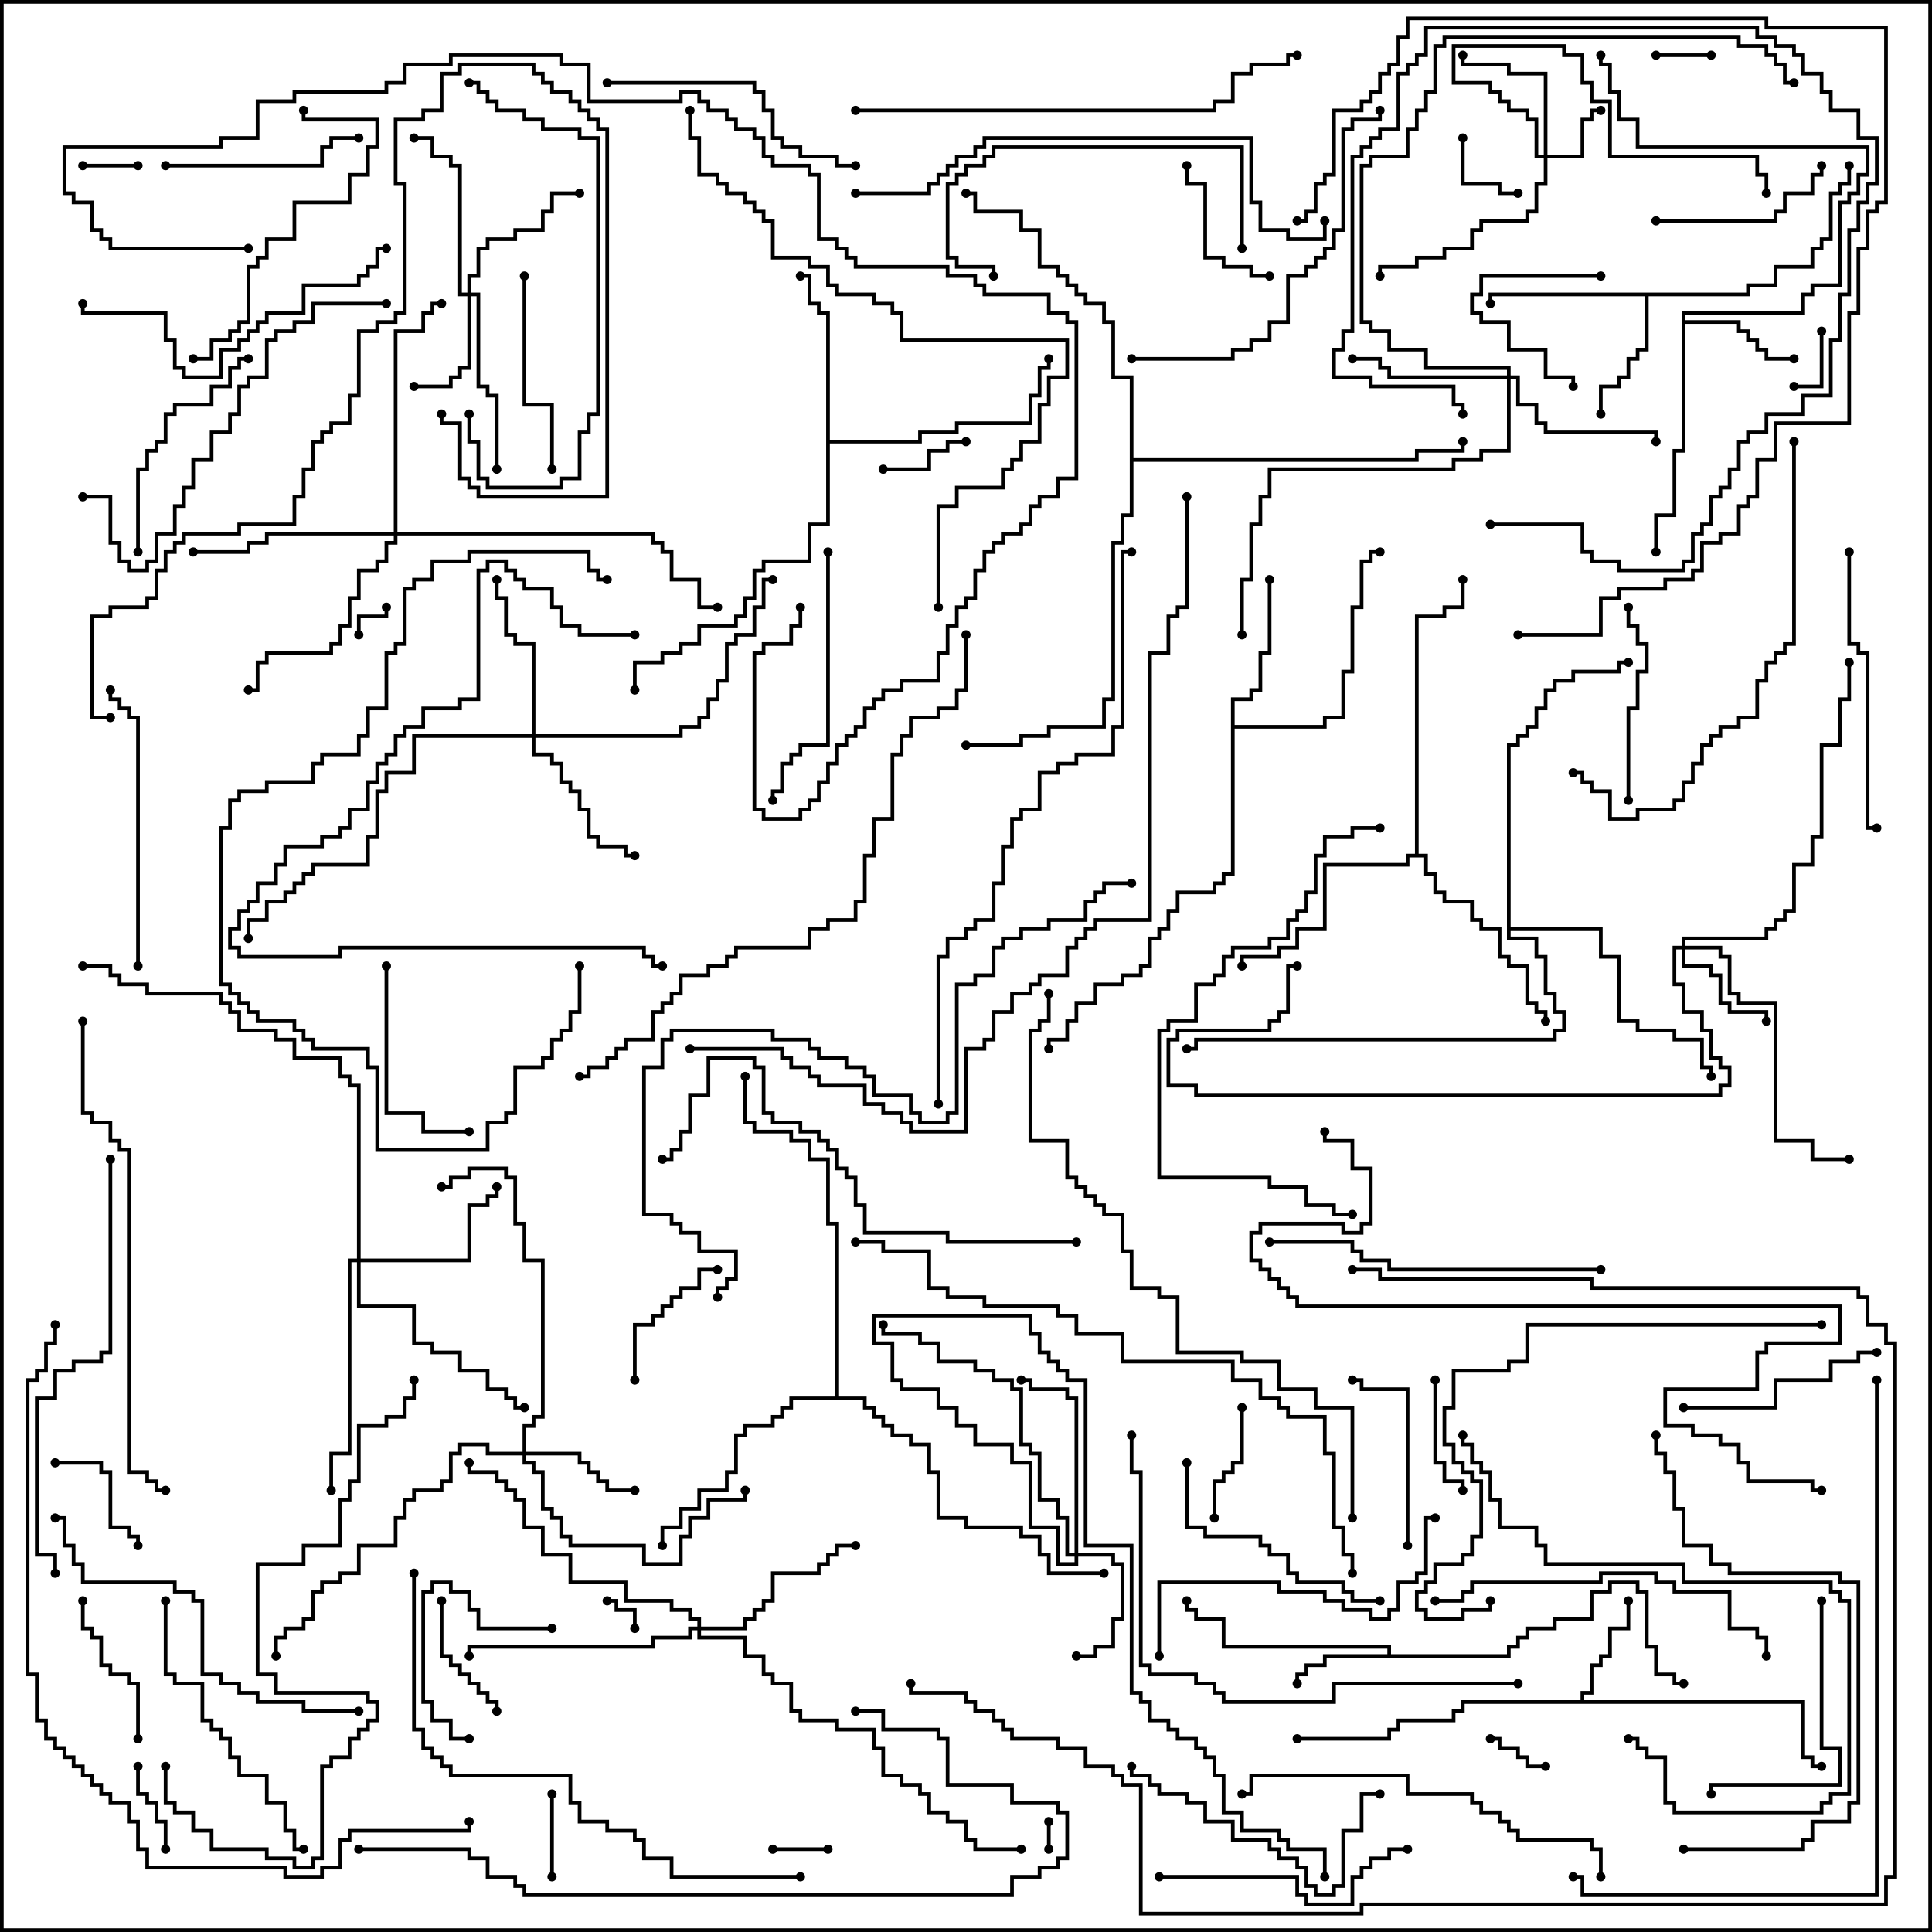 <svg version="1.1" width="105" height="105" xmlns="http://www.w3.org/2000/svg"><path d="M75.4,89.9L75.4,89.6L66.4,89.6L66.4,88.1L64.9,88.1L64.9,87.6L64.4,87.6L64.4,87L64.6,87L64.6,87.4L65.1,87.4L65.1,87.9L66.6,87.9L66.6,89.4L75.6,89.4L75.6,89.9L81.9,89.9L81.9,89.4L82.4,89.4L82.4,88.9L82.9,88.9L82.9,88.4L84.4,88.4L84.4,87.9L86.4,87.9L86.4,86.4L87.4,86.4L87.4,85.9L89.1,85.9L89.1,86.4L89.6,86.4L89.6,89.4L90.1,89.4L90.1,90.9L91.1,90.9L91.1,91.4L91.5,91.4L91.5,91.6L90.9,91.6L90.9,91.1L89.9,91.1L89.9,89.6L89.4,89.6L89.4,86.6L88.9,86.6L88.9,86.1L87.6,86.1L87.6,86.6L86.6,86.6L86.6,88.1L84.6,88.1L84.6,88.6L83.1,88.6L83.1,89.1L82.6,89.1L82.6,89.6L82.1,89.6L82.1,90.1L72.1,90.1L72.1,90.6L71.1,90.6L71.1,91.1L70.6,91.1L70.6,91.5L70.4,91.5L70.4,90.9L70.9,90.9L70.9,90.4L71.9,90.4L71.9,89.9z" stroke="none"/><path d="M85.9,92.4L85.9,91.9L86.4,91.9L86.4,90.4L86.9,90.4L86.9,89.9L87.4,89.9L87.4,88.4L88.4,88.4L88.4,87L88.6,87L88.6,88.6L87.6,88.6L87.6,90.1L87.1,90.1L87.1,90.6L86.6,90.6L86.6,92.1L86.1,92.1L86.1,92.4L98.1,92.4L98.1,95.4L98.6,95.4L98.6,95.9L99,95.9L99,96.1L98.4,96.1L98.4,95.6L97.9,95.6L97.9,92.6L79.6,92.6L79.6,93.1L79.1,93.1L79.1,93.6L76.1,93.6L76.1,94.1L75.6,94.1L75.6,94.6L70.5,94.6L70.5,94.4L75.4,94.4L75.4,93.9L75.9,93.9L75.9,93.4L78.9,93.4L78.9,92.9L79.4,92.9L79.4,92.4z" stroke="none"/><path d="M91.4,16.9L97.9,16.9L97.9,15.9L98.4,15.9L98.4,15.4L99.9,15.4L99.9,10.9L100.4,10.9L100.4,10.4L100.9,10.4L100.9,9.4L101.4,9.4L101.4,8.1L88.9,8.1L88.9,6.6L87.9,6.6L87.9,5.1L87.4,5.1L87.4,3.6L86.9,3.6L86.9,3L87.1,3L87.1,3.4L87.6,3.4L87.6,4.9L88.1,4.9L88.1,6.4L89.1,6.4L89.1,7.9L101.6,7.9L101.6,9.6L101.1,9.6L101.1,10.6L100.6,10.6L100.6,11.1L100.1,11.1L100.1,15.6L98.6,15.6L98.6,16.1L98.1,16.1L98.1,17.1L91.6,17.1L91.6,17.4L94.6,17.4L94.6,17.9L95.1,17.9L95.1,18.4L95.6,18.4L95.6,18.9L96.1,18.9L96.1,19.4L97.5,19.4L97.5,19.6L95.9,19.6L95.9,19.1L95.4,19.1L95.4,18.6L94.9,18.6L94.9,18.1L94.4,18.1L94.4,17.6L91.6,17.6L91.6,24.6L91.1,24.6L91.1,28.1L90.1,28.1L90.1,30L89.9,30L89.9,27.9L90.9,27.9L90.9,24.4L91.4,24.4z" stroke="none"/><path d="M94.9,15.9L94.9,15.4L96.4,15.4L96.4,14.4L98.4,14.4L98.4,13.4L98.9,13.4L98.9,12.9L99.4,12.9L99.4,10.4L99.9,10.4L99.9,9.9L100.4,9.9L100.4,9L100.6,9L100.6,10.1L100.1,10.1L100.1,10.6L99.6,10.6L99.6,13.1L99.1,13.1L99.1,13.6L98.6,13.6L98.6,14.6L96.6,14.6L96.6,15.6L95.1,15.6L95.1,16.1L89.6,16.1L89.6,19.1L89.1,19.1L89.1,19.6L88.6,19.6L88.6,20.6L88.1,20.6L88.1,21.1L87.1,21.1L87.1,22.5L86.9,22.5L86.9,20.9L87.9,20.9L87.9,20.4L88.4,20.4L88.4,19.4L88.9,19.4L88.9,18.9L89.4,18.9L89.4,16.1L81.1,16.1L81.1,16.5L80.9,16.5L80.9,15.9z" stroke="none"/><path d="M66.9,37.9L67.9,37.9L67.9,37.4L68.4,37.4L68.4,35.4L68.9,35.4L68.9,31.5L69.1,31.5L69.1,35.6L68.6,35.6L68.6,37.6L68.1,37.6L68.1,38.1L67.1,38.1L67.1,39.4L71.9,39.4L71.9,38.9L72.9,38.9L72.9,36.4L73.4,36.4L73.4,32.9L73.9,32.9L73.9,30.4L74.4,30.4L74.4,29.9L75,29.9L75,30.1L74.6,30.1L74.6,30.6L74.1,30.6L74.1,33.1L73.6,33.1L73.6,36.6L73.1,36.6L73.1,39.1L72.1,39.1L72.1,39.6L67.1,39.6L67.1,47.6L66.6,47.6L66.6,48.1L66.1,48.1L66.1,48.6L64.1,48.6L64.1,49.6L63.6,49.6L63.6,50.6L63.1,50.6L63.1,51.1L62.6,51.1L62.6,52.6L62.1,52.6L62.1,53.1L61.1,53.1L61.1,53.6L59.6,53.6L59.6,54.6L58.6,54.6L58.6,55.6L58.1,55.6L58.1,56.6L57.1,56.6L57.1,57L56.9,57L56.9,56.4L57.9,56.4L57.9,55.4L58.4,55.4L58.4,54.4L59.4,54.4L59.4,53.4L60.9,53.4L60.9,52.9L61.9,52.9L61.9,52.4L62.4,52.4L62.4,50.9L62.9,50.9L62.9,50.4L63.4,50.4L63.4,49.4L63.9,49.4L63.9,48.4L65.9,48.4L65.9,47.9L66.4,47.9L66.4,47.4L66.9,47.4z" stroke="none"/><path d="M44.9,17.1L44.4,17.1L44.4,16.6L43.9,16.6L43.9,15.1L43.5,15.1L43.5,14.9L44.1,14.9L44.1,16.4L44.6,16.4L44.6,16.9L45.1,16.9L45.1,23.9L49.9,23.9L49.9,23.4L51.9,23.4L51.9,22.9L55.9,22.9L55.9,21.4L56.4,21.4L56.4,19.9L56.9,19.9L56.9,19.5L57.1,19.5L57.1,20.1L56.6,20.1L56.6,21.6L56.1,21.6L56.1,23.1L52.1,23.1L52.1,23.6L50.1,23.6L50.1,24.1L45.1,24.1L45.1,28.6L44.1,28.6L44.1,30.6L41.6,30.6L41.6,31.1L41.1,31.1L41.1,32.6L40.6,32.6L40.6,33.6L40.1,33.6L40.1,34.1L38.1,34.1L38.1,35.1L37.1,35.1L37.1,35.6L36.1,35.6L36.1,36.1L34.6,36.1L34.6,37.5L34.4,37.5L34.4,35.9L35.9,35.9L35.9,35.4L36.9,35.4L36.9,34.9L37.9,34.9L37.9,33.9L39.9,33.9L39.9,33.4L40.4,33.4L40.4,32.4L40.9,32.4L40.9,30.9L41.4,30.9L41.4,30.4L43.9,30.4L43.9,28.4L44.9,28.4z" stroke="none"/><path d="M76.9,46.4L76.9,33.4L78.4,33.4L78.4,32.9L79.4,32.9L79.4,31.5L79.6,31.5L79.6,33.1L78.6,33.1L78.6,33.6L77.1,33.6L77.1,46.4L77.6,46.4L77.6,47.4L78.1,47.4L78.1,48.4L78.6,48.4L78.6,48.9L80.1,48.9L80.1,49.9L80.6,49.9L80.6,50.4L81.6,50.4L81.6,51.9L82.1,51.9L82.1,52.4L83.1,52.4L83.1,54.4L83.6,54.4L83.6,54.9L84.1,54.9L84.1,55.5L83.9,55.5L83.9,55.1L83.4,55.1L83.4,54.6L82.9,54.6L82.9,52.6L81.9,52.6L81.9,52.1L81.4,52.1L81.4,50.6L80.4,50.6L80.4,50.1L79.9,50.1L79.9,49.1L78.4,49.1L78.4,48.6L77.9,48.6L77.9,47.6L77.4,47.6L77.4,46.6L76.6,46.6L76.6,47.1L72.1,47.1L72.1,50.6L70.6,50.6L70.6,51.6L69.6,51.6L69.6,52.1L67.6,52.1L67.6,52.5L67.4,52.5L67.4,51.9L69.4,51.9L69.4,51.4L70.4,51.4L70.4,50.4L71.9,50.4L71.9,46.9L76.4,46.9L76.4,46.4z" stroke="none"/><path d="M45.4,75.9L45.4,66.6L44.9,66.6L44.9,63.1L43.9,63.1L43.9,62.1L42.9,62.1L42.9,61.6L40.9,61.6L40.9,61.1L40.4,61.1L40.4,58.5L40.6,58.5L40.6,60.9L41.1,60.9L41.1,61.4L43.1,61.4L43.1,61.9L44.1,61.9L44.1,62.9L45.1,62.9L45.1,66.4L45.6,66.4L45.6,75.9L47.1,75.9L47.1,76.4L47.6,76.4L47.6,76.9L48.1,76.9L48.1,77.4L48.6,77.4L48.6,77.9L49.6,77.9L49.6,78.4L50.6,78.4L50.6,79.9L51.1,79.9L51.1,82.4L52.6,82.4L52.6,82.9L55.6,82.9L55.6,83.4L56.6,83.4L56.6,84.4L57.1,84.4L57.1,85.4L60,85.4L60,85.6L56.9,85.6L56.9,84.6L56.4,84.6L56.4,83.6L55.4,83.6L55.4,83.1L52.4,83.1L52.4,82.6L50.9,82.6L50.9,80.1L50.4,80.1L50.4,78.6L49.4,78.6L49.4,78.1L48.4,78.1L48.4,77.6L47.9,77.6L47.9,77.1L47.4,77.1L47.4,76.6L46.9,76.6L46.9,76.1L43.1,76.1L43.1,76.6L42.6,76.6L42.6,77.1L42.1,77.1L42.1,77.6L40.6,77.6L40.6,78.1L40.1,78.1L40.1,80.1L39.6,80.1L39.6,81.1L38.1,81.1L38.1,82.1L37.1,82.1L37.1,83.1L36.1,83.1L36.1,84L35.9,84L35.9,82.9L36.9,82.9L36.9,81.9L37.9,81.9L37.9,80.9L39.4,80.9L39.4,79.9L39.9,79.9L39.9,77.9L40.4,77.9L40.4,77.4L41.9,77.4L41.9,76.9L42.4,76.9L42.4,76.4L42.9,76.4L42.9,75.9z" stroke="none"/><path d="M81.9,40.4L82.4,40.4L82.4,39.9L82.9,39.9L82.9,39.4L83.4,39.4L83.4,38.4L83.9,38.4L83.9,37.4L84.4,37.4L84.4,36.9L85.4,36.9L85.4,36.4L87.9,36.4L87.9,35.9L88.5,35.9L88.5,36.1L88.1,36.1L88.1,36.6L85.6,36.6L85.6,37.1L84.6,37.1L84.6,37.6L84.1,37.6L84.1,38.6L83.6,38.6L83.6,39.6L83.1,39.6L83.1,40.1L82.6,40.1L82.6,40.6L82.1,40.6L82.1,50.4L87.1,50.4L87.1,51.9L88.1,51.9L88.1,55.4L89.1,55.4L89.1,55.9L91.1,55.9L91.1,56.4L92.6,56.4L92.6,57.9L93.1,57.9L93.1,58.5L92.9,58.5L92.9,58.1L92.4,58.1L92.4,56.6L90.9,56.6L90.9,56.1L88.9,56.1L88.9,55.6L87.9,55.6L87.9,52.1L86.9,52.1L86.9,50.6L82.1,50.6L82.1,50.9L83.6,50.9L83.6,51.9L84.1,51.9L84.1,53.9L84.6,53.9L84.6,54.9L85.1,54.9L85.1,56.1L84.6,56.1L84.6,56.6L65.1,56.6L65.1,57.1L64.5,57.1L64.5,56.9L64.9,56.9L64.9,56.4L84.4,56.4L84.4,55.9L84.9,55.9L84.9,55.1L84.4,55.1L84.4,54.1L83.9,54.1L83.9,52.1L83.4,52.1L83.4,51.1L81.9,51.1z" stroke="none"/><path d="M61.4,20.6L60.4,20.6L60.4,17.6L59.9,17.6L59.9,16.6L58.9,16.6L58.9,16.1L58.4,16.1L58.4,15.6L57.9,15.6L57.9,15.1L57.4,15.1L57.4,14.6L56.4,14.6L56.4,12.6L55.4,12.6L55.4,11.6L52.9,11.6L52.9,10.6L52.5,10.6L52.5,10.4L53.1,10.4L53.1,11.4L55.6,11.4L55.6,12.4L56.6,12.4L56.6,14.4L57.6,14.4L57.6,14.9L58.1,14.9L58.1,15.4L58.6,15.4L58.6,15.9L59.1,15.9L59.1,16.4L60.1,16.4L60.1,17.4L60.6,17.4L60.6,20.4L61.6,20.4L61.6,24.9L76.9,24.9L76.9,24.4L79.4,24.4L79.4,24L79.6,24L79.6,24.6L77.1,24.6L77.1,25.1L61.6,25.1L61.6,28.1L61.1,28.1L61.1,29.6L60.6,29.6L60.6,38.1L60.1,38.1L60.1,39.6L57.1,39.6L57.1,40.1L55.6,40.1L55.6,40.6L52.5,40.6L52.5,40.4L55.4,40.4L55.4,39.9L56.9,39.9L56.9,39.4L59.9,39.4L59.9,37.9L60.4,37.9L60.4,29.4L60.9,29.4L60.9,27.9L61.4,27.9z" stroke="none"/><path d="M83.9,8.4L83.9,4.1L81.9,4.1L81.9,3.6L79.4,3.6L79.4,3L79.6,3L79.6,3.4L82.1,3.4L82.1,3.9L84.1,3.9L84.1,8.4L85.9,8.4L85.9,6.4L86.4,6.4L86.4,5.9L87,5.9L87,6.1L86.6,6.1L86.6,6.6L86.1,6.6L86.1,8.6L84.1,8.6L84.1,10.1L83.6,10.1L83.6,11.6L83.1,11.6L83.1,12.1L80.6,12.1L80.6,12.6L80.1,12.6L80.1,13.6L78.6,13.6L78.6,14.1L77.1,14.1L77.1,14.6L75.1,14.6L75.1,15L74.9,15L74.9,14.4L76.9,14.4L76.9,13.9L78.4,13.9L78.4,13.4L79.9,13.4L79.9,12.4L80.4,12.4L80.4,11.9L82.9,11.9L82.9,11.4L83.4,11.4L83.4,9.9L83.9,9.9L83.9,8.6L83.4,8.6L83.4,6.6L82.9,6.6L82.9,6.1L81.9,6.1L81.9,5.6L81.4,5.6L81.4,5.1L80.9,5.1L80.9,4.6L78.9,4.6L78.9,2.4L85.1,2.4L85.1,2.9L86.1,2.9L86.1,4.4L86.6,4.4L86.6,5.4L87.6,5.4L87.6,8.4L95.6,8.4L95.6,9.4L96.1,9.4L96.1,10.5L95.9,10.5L95.9,9.6L95.4,9.6L95.4,8.6L87.4,8.6L87.4,5.6L86.4,5.6L86.4,4.6L85.9,4.6L85.9,3.1L84.9,3.1L84.9,2.6L79.1,2.6L79.1,4.4L81.1,4.4L81.1,4.9L81.6,4.9L81.6,5.4L82.1,5.4L82.1,5.9L83.1,5.9L83.1,6.4L83.6,6.4L83.6,8.4z" stroke="none"/><path d="M58.4,84.4L58.4,76.1L57.9,76.1L57.9,75.6L55.9,75.6L55.9,75.1L55.5,75.1L55.5,74.9L56.1,74.9L56.1,75.4L58.1,75.4L58.1,75.9L58.6,75.9L58.6,84.4L60.6,84.4L60.6,84.9L61.1,84.9L61.1,88.1L60.6,88.1L60.6,89.6L59.6,89.6L59.6,90.1L58.5,90.1L58.5,89.9L59.4,89.9L59.4,89.4L60.4,89.4L60.4,87.9L60.9,87.9L60.9,85.1L60.4,85.1L60.4,84.6L58.6,84.6L58.6,85.1L57.4,85.1L57.4,83.1L55.9,83.1L55.9,79.6L54.9,79.6L54.9,78.6L52.9,78.6L52.9,77.6L51.9,77.6L51.9,76.6L50.9,76.6L50.9,75.6L48.9,75.6L48.9,75.1L48.4,75.1L48.4,73.1L47.4,73.1L47.4,71.4L56.1,71.4L56.1,72.4L56.6,72.4L56.6,73.4L57.1,73.4L57.1,73.9L57.6,73.9L57.6,74.4L58.1,74.4L58.1,74.9L59.1,74.9L59.1,83.9L61.6,83.9L61.6,91.9L62.1,91.9L62.1,92.4L62.6,92.4L62.6,93.4L63.6,93.4L63.6,93.9L64.1,93.9L64.1,94.4L65.1,94.4L65.1,94.9L65.6,94.9L65.6,95.4L66.1,95.4L66.1,96.4L66.6,96.4L66.6,98.4L67.6,98.4L67.6,99.4L69.6,99.4L69.6,99.9L70.1,99.9L70.1,100.4L72.1,100.4L72.1,102L71.9,102L71.9,100.6L69.9,100.6L69.9,100.1L69.4,100.1L69.4,99.6L67.4,99.6L67.4,98.6L66.4,98.6L66.4,96.6L65.9,96.6L65.9,95.6L65.4,95.6L65.4,95.1L64.9,95.1L64.9,94.6L63.9,94.6L63.9,94.1L63.4,94.1L63.4,93.6L62.4,93.6L62.4,92.6L61.9,92.6L61.9,92.1L61.4,92.1L61.4,84.1L58.9,84.1L58.9,75.1L57.9,75.1L57.9,74.6L57.4,74.6L57.4,74.1L56.9,74.1L56.9,73.6L56.4,73.6L56.4,72.6L55.9,72.6L55.9,71.6L47.6,71.6L47.6,72.9L48.6,72.9L48.6,74.9L49.1,74.9L49.1,75.4L51.1,75.4L51.1,76.4L52.1,76.4L52.1,77.4L53.1,77.4L53.1,78.4L55.1,78.4L55.1,79.4L56.1,79.4L56.1,82.9L57.6,82.9L57.6,84.9L58.4,84.9L58.4,84.6L57.9,84.6L57.9,82.6L57.4,82.6L57.4,81.6L56.4,81.6L56.4,79.1L55.9,79.1L55.9,78.6L55.4,78.6L55.4,75.6L54.9,75.6L54.9,75.1L53.9,75.1L53.9,74.6L52.9,74.6L52.9,74.1L50.9,74.1L50.9,73.1L49.9,73.1L49.9,72.6L47.9,72.6L47.9,72L48.1,72L48.1,72.4L50.1,72.4L50.1,72.9L51.1,72.9L51.1,73.9L53.1,73.9L53.1,74.4L54.1,74.4L54.1,74.9L55.1,74.9L55.1,75.4L55.6,75.4L55.6,78.4L56.1,78.4L56.1,78.9L56.6,78.9L56.6,81.4L57.6,81.4L57.6,82.4L58.1,82.4L58.1,84.4z" stroke="none"/><path d="M25.4,15.9L25.4,14.9L25.9,14.9L25.9,13.4L26.4,13.4L26.4,12.9L27.9,12.9L27.9,12.4L29.4,12.4L29.4,11.4L29.9,11.4L29.9,10.4L31.5,10.4L31.5,10.6L30.1,10.6L30.1,11.6L29.6,11.6L29.6,12.6L28.1,12.6L28.1,13.1L26.6,13.1L26.6,13.6L26.1,13.6L26.1,15.1L25.6,15.1L25.6,15.9L26.1,15.9L26.1,20.9L26.6,20.9L26.6,21.4L27.1,21.4L27.1,25.5L26.9,25.5L26.9,21.6L26.4,21.6L26.4,21.1L25.9,21.1L25.9,16.1L25.6,16.1L25.6,20.1L25.1,20.1L25.1,20.6L24.6,20.6L24.6,21.1L22.5,21.1L22.5,20.9L24.4,20.9L24.4,20.4L24.9,20.4L24.9,19.9L25.4,19.9L25.4,16.1L24.9,16.1L24.9,9.1L24.4,9.1L24.4,8.6L23.4,8.6L23.4,7.6L22.5,7.6L22.5,7.4L23.6,7.4L23.6,8.4L24.6,8.4L24.6,8.9L25.1,8.9L25.1,15.9z" stroke="none"/><path d="M91.4,51.4L91.4,50.9L95.9,50.9L95.9,50.4L96.4,50.4L96.4,49.9L96.9,49.9L96.9,49.4L97.4,49.4L97.4,46.9L98.4,46.9L98.4,45.4L98.9,45.4L98.9,40.4L99.9,40.4L99.9,37.9L100.4,37.9L100.4,36L100.6,36L100.6,38.1L100.1,38.1L100.1,40.6L99.1,40.6L99.1,45.6L98.6,45.6L98.6,47.1L97.6,47.1L97.6,49.6L97.1,49.6L97.1,50.1L96.6,50.1L96.6,50.6L96.1,50.6L96.1,51.1L91.6,51.1L91.6,51.4L93.6,51.4L93.6,51.9L94.1,51.9L94.1,53.9L94.6,53.9L94.6,54.4L96.6,54.4L96.6,61.9L98.6,61.9L98.6,62.9L100.5,62.9L100.5,63.1L98.4,63.1L98.4,62.1L96.4,62.1L96.4,54.6L94.4,54.6L94.4,54.1L93.9,54.1L93.9,52.1L93.4,52.1L93.4,51.6L91.6,51.6L91.6,52.4L93.1,52.4L93.1,52.9L93.6,52.9L93.6,54.4L94.1,54.4L94.1,54.9L96.1,54.9L96.1,55.5L95.9,55.5L95.9,55.1L93.9,55.1L93.9,54.6L93.4,54.6L93.4,53.1L92.9,53.1L92.9,52.6L91.4,52.6L91.4,51.6L91.1,51.6L91.1,53.4L91.6,53.4L91.6,54.9L92.6,54.9L92.6,55.9L93.1,55.9L93.1,57.4L93.6,57.4L93.6,57.9L94.1,57.9L94.1,59.1L93.6,59.1L93.6,59.6L64.9,59.6L64.9,59.1L63.4,59.1L63.4,56.4L63.9,56.4L63.9,55.9L68.9,55.9L68.9,55.4L69.4,55.4L69.4,54.9L69.9,54.9L69.9,52.4L70.5,52.4L70.5,52.6L70.1,52.6L70.1,55.1L69.6,55.1L69.6,55.6L69.1,55.6L69.1,56.1L64.1,56.1L64.1,56.6L63.6,56.6L63.6,58.9L65.1,58.9L65.1,59.4L93.4,59.4L93.4,58.9L93.9,58.9L93.9,58.1L93.4,58.1L93.4,57.6L92.9,57.6L92.9,56.1L92.4,56.1L92.4,55.1L91.4,55.1L91.4,53.6L90.9,53.6L90.9,51.4z" stroke="none"/><path d="M28.4,78.9L28.4,77.4L28.9,77.4L28.9,76.9L29.4,76.9L29.4,68.6L28.4,68.6L28.4,66.6L27.9,66.6L27.9,64.1L27.4,64.1L27.4,63.6L25.6,63.6L25.6,64.1L24.6,64.1L24.6,64.6L24,64.6L24,64.4L24.4,64.4L24.4,63.9L25.4,63.9L25.4,63.4L27.6,63.4L27.6,63.9L28.1,63.9L28.1,66.4L28.6,66.4L28.6,68.4L29.6,68.4L29.6,77.1L29.1,77.1L29.1,77.6L28.6,77.6L28.6,78.9L31.6,78.9L31.6,79.4L32.1,79.4L32.1,79.9L32.6,79.9L32.6,80.4L33.1,80.4L33.1,80.9L34.5,80.9L34.5,81.1L32.9,81.1L32.9,80.6L32.4,80.6L32.4,80.1L31.9,80.1L31.9,79.6L31.4,79.6L31.4,79.1L28.6,79.1L28.6,79.4L29.1,79.4L29.1,79.9L29.6,79.9L29.6,81.9L30.1,81.9L30.1,82.4L30.6,82.4L30.6,83.4L31.1,83.4L31.1,83.9L35.1,83.9L35.1,84.9L36.9,84.9L36.9,83.4L37.4,83.4L37.4,82.4L38.4,82.4L38.4,81.4L40.4,81.4L40.4,81L40.6,81L40.6,81.6L38.6,81.6L38.6,82.6L37.6,82.6L37.6,83.6L37.1,83.6L37.1,85.1L34.9,85.1L34.9,84.1L30.9,84.1L30.9,83.6L30.4,83.6L30.4,82.6L29.9,82.6L29.9,82.1L29.4,82.1L29.4,80.1L28.9,80.1L28.9,79.6L28.4,79.6L28.4,79.1L26.4,79.1L26.4,78.6L25.1,78.6L25.1,79.1L24.6,79.1L24.6,80.6L24.1,80.6L24.1,81.1L22.6,81.1L22.6,81.6L22.1,81.6L22.1,82.6L21.6,82.6L21.6,84.1L19.6,84.1L19.6,85.6L18.6,85.6L18.6,86.1L17.6,86.1L17.6,86.6L17.1,86.6L17.1,88.1L16.6,88.1L16.6,88.6L15.6,88.6L15.6,89.1L15.1,89.1L15.1,90L14.9,90L14.9,88.9L15.4,88.9L15.4,88.4L16.4,88.4L16.4,87.9L16.9,87.9L16.9,86.4L17.4,86.4L17.4,85.9L18.4,85.9L18.4,85.4L19.4,85.4L19.4,83.9L21.4,83.9L21.4,82.4L21.9,82.4L21.9,81.4L22.4,81.4L22.4,80.9L23.9,80.9L23.9,80.4L24.4,80.4L24.4,78.9L24.9,78.9L24.9,78.4L26.6,78.4L26.6,78.9z" stroke="none"/><path d="M19.4,68.4L19.4,59.1L18.9,59.1L18.9,58.6L18.4,58.6L18.4,57.6L15.9,57.6L15.9,56.6L14.9,56.6L14.9,56.1L12.9,56.1L12.9,55.1L12.4,55.1L12.4,54.6L11.9,54.6L11.9,54.1L7.9,54.1L7.9,53.6L6.4,53.6L6.4,53.1L5.9,53.1L5.9,52.6L4.5,52.6L4.5,52.4L6.1,52.4L6.1,52.9L6.6,52.9L6.6,53.4L8.1,53.4L8.1,53.9L12.1,53.9L12.1,54.4L12.6,54.4L12.6,54.9L13.1,54.9L13.1,55.9L15.1,55.9L15.1,56.4L16.1,56.4L16.1,57.4L18.6,57.4L18.6,58.4L19.1,58.4L19.1,58.9L19.6,58.9L19.6,68.4L25.4,68.4L25.4,65.4L26.4,65.4L26.4,64.9L26.9,64.9L26.9,64.5L27.1,64.5L27.1,65.1L26.6,65.1L26.6,65.6L25.6,65.6L25.6,68.6L19.6,68.6L19.6,70.9L22.6,70.9L22.6,72.9L23.6,72.9L23.6,73.4L25.1,73.4L25.1,74.4L26.6,74.4L26.6,75.4L27.6,75.4L27.6,75.9L28.1,75.9L28.1,76.4L28.5,76.4L28.5,76.6L27.9,76.6L27.9,76.1L27.4,76.1L27.4,75.6L26.4,75.6L26.4,74.6L24.9,74.6L24.9,73.6L23.4,73.6L23.4,73.1L22.4,73.1L22.4,71.1L19.4,71.1L19.4,68.6L19.1,68.6L19.1,79.1L18.1,79.1L18.1,81L17.9,81L17.9,78.9L18.9,78.9L18.9,68.4z" stroke="none"/><path d="M28.9,39.9L28.9,35.1L27.9,35.1L27.9,34.6L27.4,34.6L27.4,32.6L26.9,32.6L26.9,31.5L27.1,31.5L27.1,32.4L27.6,32.4L27.6,34.4L28.1,34.4L28.1,34.9L29.1,34.9L29.1,39.9L36.9,39.9L36.9,39.4L37.9,39.4L37.9,38.9L38.4,38.9L38.4,37.9L38.9,37.9L38.9,36.9L39.4,36.9L39.4,34.9L39.9,34.9L39.9,34.4L40.9,34.4L40.9,32.9L41.4,32.9L41.4,31.4L42,31.4L42,31.6L41.6,31.6L41.6,33.1L41.1,33.1L41.1,34.6L40.1,34.6L40.1,35.1L39.6,35.1L39.6,37.1L39.1,37.1L39.1,38.1L38.6,38.1L38.6,39.1L38.1,39.1L38.1,39.6L37.1,39.6L37.1,40.1L29.1,40.1L29.1,40.9L30.1,40.9L30.1,41.4L30.6,41.4L30.6,42.4L31.1,42.4L31.1,42.9L31.6,42.9L31.6,43.9L32.1,43.9L32.1,45.4L32.6,45.4L32.6,45.9L34.1,45.9L34.1,46.4L34.5,46.4L34.5,46.6L33.9,46.6L33.9,46.1L32.4,46.1L32.4,45.6L31.9,45.6L31.9,44.1L31.4,44.1L31.4,43.1L30.9,43.1L30.9,42.6L30.4,42.6L30.4,41.6L29.9,41.6L29.9,41.1L28.9,41.1L28.9,40.1L22.6,40.1L22.6,42.1L21.1,42.1L21.1,43.1L20.6,43.1L20.6,45.6L20.1,45.6L20.1,47.1L17.1,47.1L17.1,47.6L16.6,47.6L16.6,48.1L16.1,48.1L16.1,48.6L15.6,48.6L15.6,49.1L14.6,49.1L14.6,50.1L13.6,50.1L13.6,51L13.4,51L13.4,49.9L14.4,49.9L14.4,48.9L15.4,48.9L15.4,48.4L15.9,48.4L15.9,47.9L16.4,47.9L16.4,47.4L16.9,47.4L16.9,46.9L19.9,46.9L19.9,45.4L20.4,45.4L20.4,42.9L20.9,42.9L20.9,41.9L22.4,41.9L22.4,39.9z" stroke="none"/><path d="M81.9,20.4L81.9,20.1L77.4,20.1L77.4,19.1L75.4,19.1L75.4,18.1L74.4,18.1L74.4,17.6L73.9,17.6L73.9,8.9L74.4,8.9L74.4,8.4L76.4,8.4L76.4,6.9L76.9,6.9L76.9,5.9L77.4,5.9L77.4,4.9L77.9,4.9L77.9,2.4L78.4,2.4L78.4,1.9L94.6,1.9L94.6,2.4L96.1,2.4L96.1,2.9L96.6,2.9L96.6,3.4L97.1,3.4L97.1,4.4L97.5,4.4L97.5,4.6L96.9,4.6L96.9,3.6L96.4,3.6L96.4,3.1L95.9,3.1L95.9,2.6L94.4,2.6L94.4,2.1L78.6,2.1L78.6,2.6L78.1,2.6L78.1,5.1L77.6,5.1L77.6,6.1L77.1,6.1L77.1,7.1L76.6,7.1L76.6,8.6L74.6,8.6L74.6,9.1L74.1,9.1L74.1,17.4L74.6,17.4L74.6,17.9L75.6,17.9L75.6,18.9L77.6,18.9L77.6,19.9L82.1,19.9L82.1,20.4L82.6,20.4L82.6,21.9L83.6,21.9L83.6,22.9L84.1,22.9L84.1,23.4L90.1,23.4L90.1,24L89.9,24L89.9,23.6L83.9,23.6L83.9,23.1L83.4,23.1L83.4,22.1L82.4,22.1L82.4,20.6L82.1,20.6L82.1,24.6L80.6,24.6L80.6,25.1L79.1,25.1L79.1,25.6L69.1,25.6L69.1,27.1L68.6,27.1L68.6,28.6L68.1,28.6L68.1,31.6L67.6,31.6L67.6,34.5L67.4,34.5L67.4,31.4L67.9,31.4L67.9,28.4L68.4,28.4L68.4,26.9L68.9,26.9L68.9,25.4L78.9,25.4L78.9,24.9L80.4,24.9L80.4,24.4L81.9,24.4L81.9,20.6L75.4,20.6L75.4,20.1L74.9,20.1L74.9,19.6L73.5,19.6L73.5,19.4L75.1,19.4L75.1,19.9L75.6,19.9L75.6,20.4z" stroke="none"/><path d="M37.9,88.4L37.9,88.1L37.4,88.1L37.4,87.6L36.4,87.6L36.4,87.1L33.9,87.1L33.9,86.1L30.9,86.1L30.9,84.6L29.4,84.6L29.4,83.1L28.4,83.1L28.4,81.6L27.9,81.6L27.9,81.1L27.4,81.1L27.4,80.6L26.9,80.6L26.9,80.1L25.4,80.1L25.4,79.5L25.6,79.5L25.6,79.9L27.1,79.9L27.1,80.4L27.6,80.4L27.6,80.9L28.1,80.9L28.1,81.4L28.6,81.4L28.6,82.9L29.6,82.9L29.6,84.4L31.1,84.4L31.1,85.9L34.1,85.9L34.1,86.9L36.6,86.9L36.6,87.4L37.6,87.4L37.6,87.9L38.1,87.9L38.1,88.4L40.4,88.4L40.4,87.9L40.9,87.9L40.9,87.4L41.4,87.4L41.4,86.9L41.9,86.9L41.9,85.4L44.4,85.4L44.4,84.9L44.9,84.9L44.9,84.4L45.4,84.4L45.4,83.9L46.5,83.9L46.5,84.1L45.6,84.1L45.6,84.6L45.1,84.6L45.1,85.1L44.6,85.1L44.6,85.6L42.1,85.6L42.1,87.1L41.6,87.1L41.6,87.6L41.1,87.6L41.1,88.1L40.6,88.1L40.6,88.6L38.1,88.6L38.1,88.9L40.6,88.9L40.6,89.9L41.6,89.9L41.6,90.9L42.1,90.9L42.1,91.4L43.1,91.4L43.1,92.9L43.6,92.9L43.6,93.4L45.6,93.4L45.6,93.9L47.6,93.9L47.6,94.9L48.1,94.9L48.1,96.4L49.1,96.4L49.1,96.9L50.1,96.9L50.1,97.4L50.6,97.4L50.6,98.4L51.6,98.4L51.6,98.9L52.6,98.9L52.6,99.9L53.1,99.9L53.1,100.4L55.5,100.4L55.5,100.6L52.9,100.6L52.9,100.1L52.4,100.1L52.4,99.1L51.4,99.1L51.4,98.6L50.4,98.6L50.4,97.6L49.9,97.6L49.9,97.1L48.9,97.1L48.9,96.6L47.9,96.6L47.9,95.1L47.4,95.1L47.4,94.1L45.4,94.1L45.4,93.6L43.4,93.6L43.4,93.1L42.9,93.1L42.9,91.6L41.9,91.6L41.9,91.1L41.4,91.1L41.4,90.1L40.4,90.1L40.4,89.1L37.9,89.1L37.9,88.6L37.6,88.6L37.6,89.1L35.6,89.1L35.6,89.6L25.6,89.6L25.6,90L25.4,90L25.4,89.4L35.4,89.4L35.4,88.9L37.4,88.9L37.4,88.4z" stroke="none"/><path d="M21.4,28.9L21.4,17.9L22.9,17.9L22.9,16.9L23.4,16.9L23.4,16.4L24,16.4L24,16.6L23.6,16.6L23.6,17.1L23.1,17.1L23.1,18.1L21.6,18.1L21.6,28.9L35.6,28.9L35.6,29.4L36.1,29.4L36.1,29.9L36.6,29.9L36.6,31.4L38.1,31.4L38.1,32.9L39,32.9L39,33.1L37.9,33.1L37.9,31.6L36.4,31.6L36.4,30.1L35.9,30.1L35.9,29.6L35.4,29.6L35.4,29.1L21.6,29.1L21.6,29.6L21.1,29.6L21.1,30.6L20.6,30.6L20.6,31.1L19.6,31.1L19.6,32.6L19.1,32.6L19.1,34.1L18.6,34.1L18.6,35.1L18.1,35.1L18.1,35.6L14.6,35.6L14.6,36.1L14.1,36.1L14.1,37.6L13.5,37.6L13.5,37.4L13.9,37.4L13.9,35.9L14.4,35.9L14.4,35.4L17.9,35.4L17.9,34.9L18.4,34.9L18.4,33.9L18.9,33.9L18.9,32.4L19.4,32.4L19.4,30.9L20.4,30.9L20.4,30.4L20.9,30.4L20.9,29.4L21.4,29.4L21.4,29.1L14.6,29.1L14.6,29.6L13.6,29.6L13.6,30.1L10.5,30.1L10.5,29.9L13.4,29.9L13.4,29.4L14.4,29.4L14.4,28.9z" stroke="none"/><path d="M57.1,100.5L56.9,100.5L56.9,99L57.1,99z" stroke="none"/><path d="M19.6,34.5L19.4,34.5L19.4,33.4L20.9,33.4L20.9,33L21.1,33L21.1,33.6L19.6,33.6z" stroke="none"/><path d="M34.6,88.5L34.4,88.5L34.4,87.6L33.4,87.6L33.4,87.1L33,87.1L33,86.9L33.6,86.9L33.6,87.4L34.6,87.4z" stroke="none"/><path d="M4.5,9.1L4.5,8.9L7.5,8.9L7.5,9.1z" stroke="none"/><path d="M93,2.9L93,3.1L90,3.1L90,2.9z" stroke="none"/><path d="M45,100.4L45,100.6L42,100.6L42,100.4z" stroke="none"/><path d="M81,94.6L81,94.4L81.6,94.4L81.6,94.9L82.6,94.9L82.6,95.4L83.1,95.4L83.1,95.9L84,95.9L84,96.1L82.9,96.1L82.9,95.6L82.4,95.6L82.4,95.1L81.4,95.1L81.4,94.6z" stroke="none"/><path d="M98.9,18L99.1,18L99.1,21.1L97.5,21.1L97.5,20.9L98.9,20.9z" stroke="none"/><path d="M79.4,7.5L79.6,7.5L79.6,9.9L81.6,9.9L81.6,10.4L82.5,10.4L82.5,10.6L81.4,10.6L81.4,10.1L79.4,10.1z" stroke="none"/><path d="M29.9,97.5L30.1,97.5L30.1,102L29.9,102z" stroke="none"/><path d="M48,25.6L48,25.4L50.4,25.4L50.4,24.4L51.4,24.4L51.4,23.9L52.5,23.9L52.5,24.1L51.6,24.1L51.6,24.6L50.6,24.6L50.6,25.6z" stroke="none"/><path d="M7.4,96L7.6,96L7.6,97.4L8.1,97.4L8.1,97.9L8.6,97.9L8.6,98.9L9.1,98.9L9.1,100.5L8.9,100.5L8.9,99.1L8.4,99.1L8.4,98.1L7.9,98.1L7.9,97.6L7.4,97.6z" stroke="none"/><path d="M87,14.9L87,15.1L80.6,15.1L80.6,16.1L80.1,16.1L80.1,16.9L80.6,16.9L80.6,17.4L82.1,17.4L82.1,18.9L84.1,18.9L84.1,20.4L85.6,20.4L85.6,21L85.4,21L85.4,20.6L83.9,20.6L83.9,19.1L81.9,19.1L81.9,17.6L80.4,17.6L80.4,17.1L79.9,17.1L79.9,15.9L80.4,15.9L80.4,14.9z" stroke="none"/><path d="M81,28.6L81,28.4L86.1,28.4L86.1,29.9L86.6,29.9L86.6,30.4L88.1,30.4L88.1,30.9L91.4,30.9L91.4,30.4L91.9,30.4L91.9,28.9L92.4,28.9L92.4,28.4L92.9,28.4L92.9,26.9L93.4,26.9L93.4,26.4L93.9,26.4L93.9,25.4L94.4,25.4L94.4,23.9L94.9,23.9L94.9,23.4L95.9,23.4L95.9,22.4L97.9,22.4L97.9,21.4L99.4,21.4L99.4,18.4L99.9,18.4L99.9,15.9L100.4,15.9L100.4,12.4L100.9,12.4L100.9,10.9L101.4,10.9L101.4,9.9L101.9,9.9L101.9,7.6L100.9,7.6L100.9,6.1L99.4,6.1L99.4,5.1L98.9,5.1L98.9,4.1L97.9,4.1L97.9,3.1L97.4,3.1L97.4,2.6L96.4,2.6L96.4,2.1L95.4,2.1L95.4,1.6L77.6,1.6L77.6,3.1L77.1,3.1L77.1,3.6L76.6,3.6L76.6,4.1L76.1,4.1L76.1,7.1L75.1,7.1L75.1,7.6L74.6,7.6L74.6,8.1L74.1,8.1L74.1,8.6L73.6,8.6L73.6,18.1L73.1,18.1L73.1,19.1L72.6,19.1L72.6,20.4L74.6,20.4L74.6,20.9L79.1,20.9L79.1,21.9L79.6,21.9L79.6,22.5L79.4,22.5L79.4,22.1L78.9,22.1L78.9,21.1L74.4,21.1L74.4,20.6L72.4,20.6L72.4,18.9L72.9,18.9L72.9,17.9L73.4,17.9L73.4,8.4L73.9,8.4L73.9,7.9L74.4,7.9L74.4,7.4L74.9,7.4L74.9,6.9L75.9,6.9L75.9,3.9L76.4,3.9L76.4,3.4L76.9,3.4L76.9,2.9L77.4,2.9L77.4,1.4L95.6,1.4L95.6,1.9L96.6,1.9L96.6,2.4L97.6,2.4L97.6,2.9L98.1,2.9L98.1,3.9L99.1,3.9L99.1,4.9L99.6,4.9L99.6,5.9L101.1,5.9L101.1,7.4L102.1,7.4L102.1,10.1L101.6,10.1L101.6,11.1L101.1,11.1L101.1,12.6L100.6,12.6L100.6,16.1L100.1,16.1L100.1,18.6L99.6,18.6L99.6,21.6L98.1,21.6L98.1,22.6L96.1,22.6L96.1,23.6L95.1,23.6L95.1,24.1L94.6,24.1L94.6,25.6L94.1,25.6L94.1,26.6L93.6,26.6L93.6,27.1L93.1,27.1L93.1,28.6L92.6,28.6L92.6,29.1L92.1,29.1L92.1,30.6L91.6,30.6L91.6,31.1L87.9,31.1L87.9,30.6L86.4,30.6L86.4,30.1L85.9,30.1L85.9,28.6z" stroke="none"/><path d="M79.6,81L79.4,81L79.4,80.6L78.4,80.6L78.4,79.6L77.9,79.6L77.9,75L78.1,75L78.1,79.4L78.6,79.4L78.6,80.4L79.6,80.4z" stroke="none"/><path d="M67.4,76.5L67.6,76.5L67.6,79.6L67.1,79.6L67.1,80.1L66.6,80.1L66.6,80.6L66.1,80.6L66.1,82.5L65.9,82.5L65.9,80.4L66.4,80.4L66.4,79.9L66.9,79.9L66.9,79.4L67.4,79.4z" stroke="none"/><path d="M3,79.6L3,79.4L5.6,79.4L5.6,79.9L6.1,79.9L6.1,82.9L7.1,82.9L7.1,83.4L7.6,83.4L7.6,84L7.4,84L7.4,83.6L6.9,83.6L6.9,83.1L5.9,83.1L5.9,80.1L5.4,80.1L5.4,79.6z" stroke="none"/><path d="M23.9,87L24.1,87L24.1,89.9L24.6,89.9L24.6,90.4L25.1,90.4L25.1,90.9L25.6,90.9L25.6,91.4L26.1,91.4L26.1,91.9L26.6,91.9L26.6,92.4L27.1,92.4L27.1,93L26.9,93L26.9,92.6L26.4,92.6L26.4,92.1L25.9,92.1L25.9,91.6L25.4,91.6L25.4,91.1L24.9,91.1L24.9,90.6L24.4,90.6L24.4,90.1L23.9,90.1z" stroke="none"/><path d="M34.6,75L34.4,75L34.4,71.9L35.4,71.9L35.4,71.4L35.9,71.4L35.9,70.9L36.4,70.9L36.4,70.4L36.9,70.4L36.9,69.9L37.9,69.9L37.9,68.9L39,68.9L39,69.1L38.1,69.1L38.1,70.1L37.1,70.1L37.1,70.6L36.6,70.6L36.6,71.1L36.1,71.1L36.1,71.6L35.6,71.6L35.6,72.1L34.6,72.1z" stroke="none"/><path d="M30,88.4L30,88.6L25.9,88.6L25.9,87.6L25.4,87.6L25.4,86.6L24.4,86.6L24.4,86.1L23.6,86.1L23.6,86.6L23.1,86.6L23.1,92.4L23.6,92.4L23.6,93.4L24.6,93.4L24.6,94.4L25.5,94.4L25.5,94.6L24.4,94.6L24.4,93.6L23.4,93.6L23.4,92.6L22.9,92.6L22.9,86.4L23.4,86.4L23.4,85.9L24.6,85.9L24.6,86.4L25.6,86.4L25.6,87.4L26.1,87.4L26.1,88.4z" stroke="none"/><path d="M69,14.9L69,15.1L67.9,15.1L67.9,14.6L66.4,14.6L66.4,14.1L65.4,14.1L65.4,10.1L64.4,10.1L64.4,9L64.6,9L64.6,9.9L65.6,9.9L65.6,13.9L66.6,13.9L66.6,14.4L68.1,14.4L68.1,14.9z" stroke="none"/><path d="M7.6,94.5L7.4,94.5L7.4,91.6L6.9,91.6L6.9,91.1L5.9,91.1L5.9,90.6L5.4,90.6L5.4,89.1L4.9,89.1L4.9,88.6L4.4,88.6L4.4,87L4.6,87L4.6,88.4L5.1,88.4L5.1,88.9L5.6,88.9L5.6,90.4L6.1,90.4L6.1,90.9L7.1,90.9L7.1,91.4L7.6,91.4z" stroke="none"/><path d="M90,12.1L90,11.9L96.4,11.9L96.4,11.4L96.9,11.4L96.9,10.4L98.4,10.4L98.4,9.4L98.9,9.4L98.9,9L99.1,9L99.1,9.6L98.6,9.6L98.6,10.6L97.1,10.6L97.1,11.6L96.6,11.6L96.6,12.1z" stroke="none"/><path d="M76.6,84L76.4,84L76.4,75.6L73.9,75.6L73.9,75.1L73.5,75.1L73.5,74.9L74.1,74.9L74.1,75.4L76.6,75.4z" stroke="none"/><path d="M20.9,52.5L21.1,52.5L21.1,60.4L23.1,60.4L23.1,61.4L25.5,61.4L25.5,61.6L22.9,61.6L22.9,60.6L20.9,60.6z" stroke="none"/><path d="M88.6,43.5L88.4,43.5L88.4,38.4L88.9,38.4L88.9,36.4L89.4,36.4L89.4,35.1L88.9,35.1L88.9,34.1L88.4,34.1L88.4,33L88.6,33L88.6,33.9L89.1,33.9L89.1,34.9L89.6,34.9L89.6,36.6L89.1,36.6L89.1,38.6L88.6,38.6z" stroke="none"/><path d="M9,9.1L9,8.9L17.4,8.9L17.4,7.9L17.9,7.9L17.9,7.4L19.5,7.4L19.5,7.6L18.1,7.6L18.1,8.1L17.6,8.1L17.6,9.1z" stroke="none"/><path d="M28.4,15L28.6,15L28.6,21.9L30.1,21.9L30.1,25.5L29.9,25.5L29.9,22.1L28.4,22.1z" stroke="none"/><path d="M91.5,76.6L91.5,76.4L96.4,76.4L96.4,74.9L99.4,74.9L99.4,73.9L100.9,73.9L100.9,73.4L102,73.4L102,73.6L101.1,73.6L101.1,74.1L99.6,74.1L99.6,75.1L96.6,75.1L96.6,76.6z" stroke="none"/><path d="M7.6,30L7.4,30L7.4,25.4L7.9,25.4L7.9,24.4L8.4,24.4L8.4,23.9L8.9,23.9L8.9,22.4L9.4,22.4L9.4,21.9L11.4,21.9L11.4,20.9L12.4,20.9L12.4,19.9L12.9,19.9L12.9,19.4L13.5,19.4L13.5,19.6L13.1,19.6L13.1,20.1L12.6,20.1L12.6,21.1L11.6,21.1L11.6,22.1L9.6,22.1L9.6,22.6L9.1,22.6L9.1,24.1L8.6,24.1L8.6,24.6L8.1,24.6L8.1,25.6L7.6,25.6z" stroke="none"/><path d="M98.9,87L99.1,87L99.1,94.9L100.1,94.9L100.1,97.1L93.1,97.1L93.1,97.5L92.9,97.5L92.9,96.9L99.9,96.9L99.9,95.1L98.9,95.1z" stroke="none"/><path d="M64.4,79.5L64.6,79.5L64.6,82.9L65.6,82.9L65.6,83.4L68.6,83.4L68.6,83.9L69.1,83.9L69.1,84.4L70.1,84.4L70.1,85.4L70.6,85.4L70.6,85.9L73.1,85.9L73.1,86.4L73.6,86.4L73.6,86.9L75,86.9L75,87.1L73.4,87.1L73.4,86.6L72.9,86.6L72.9,86.1L70.4,86.1L70.4,85.6L69.9,85.6L69.9,84.6L68.9,84.6L68.9,84.1L68.4,84.1L68.4,83.6L65.4,83.6L65.4,83.1L64.4,83.1z" stroke="none"/><path d="M61.4,96L61.6,96L61.6,96.4L62.6,96.4L62.6,96.9L63.1,96.9L63.1,97.4L64.6,97.4L64.6,97.9L65.6,97.9L65.6,98.9L67.1,98.9L67.1,99.9L69.1,99.9L69.1,100.4L69.6,100.4L69.6,100.9L70.6,100.9L70.6,101.4L71.1,101.4L71.1,102.4L71.6,102.4L71.6,102.9L72.4,102.9L72.4,102.4L72.9,102.4L72.9,99.4L73.9,99.4L73.9,97.4L75,97.4L75,97.6L74.1,97.6L74.1,99.6L73.1,99.6L73.1,102.6L72.6,102.6L72.6,103.1L71.4,103.1L71.4,102.6L70.9,102.6L70.9,101.6L70.4,101.6L70.4,101.1L69.4,101.1L69.4,100.6L68.9,100.6L68.9,100.1L66.9,100.1L66.9,99.1L65.4,99.1L65.4,98.1L64.4,98.1L64.4,97.6L62.9,97.6L62.9,97.1L62.4,97.1L62.4,96.6L61.4,96.6z" stroke="none"/><path d="M67.6,13.5L67.4,13.5L67.4,8.1L54.1,8.1L54.1,8.6L53.6,8.6L53.6,9.1L52.6,9.1L52.6,9.6L52.1,9.6L52.1,10.1L51.6,10.1L51.6,13.9L52.1,13.9L52.1,14.4L54.1,14.4L54.1,15L53.9,15L53.9,14.6L51.9,14.6L51.9,14.1L51.4,14.1L51.4,9.9L51.9,9.9L51.9,9.4L52.4,9.4L52.4,8.9L53.4,8.9L53.4,8.4L53.9,8.4L53.9,7.9L67.6,7.9z" stroke="none"/><path d="M63,102.1L63,101.9L70.6,101.9L70.6,102.9L71.1,102.9L71.1,103.4L73.4,103.4L73.4,101.9L73.9,101.9L73.9,101.4L74.4,101.4L74.4,100.9L75.4,100.9L75.4,100.4L76.5,100.4L76.5,100.6L75.6,100.6L75.6,101.1L74.6,101.1L74.6,101.6L74.1,101.6L74.1,102.1L73.6,102.1L73.6,103.6L70.9,103.6L70.9,103.1L70.4,103.1L70.4,102.1z" stroke="none"/><path d="M44.9,30L45.1,30L45.1,40.6L43.6,40.6L43.6,41.1L43.1,41.1L43.1,41.6L42.6,41.6L42.6,43.1L42.1,43.1L42.1,43.5L41.9,43.5L41.9,42.9L42.4,42.9L42.4,41.4L42.9,41.4L42.9,40.9L43.4,40.9L43.4,40.4L44.9,40.4z" stroke="none"/><path d="M33,4.6L33,4.4L41.1,4.4L41.1,4.9L41.6,4.9L41.6,5.9L42.1,5.9L42.1,7.4L42.6,7.4L42.6,7.9L43.6,7.9L43.6,8.4L45.6,8.4L45.6,8.9L46.5,8.9L46.5,9.1L45.4,9.1L45.4,8.6L43.4,8.6L43.4,8.1L42.4,8.1L42.4,7.6L41.9,7.6L41.9,6.1L41.4,6.1L41.4,5.1L40.9,5.1L40.9,4.6z" stroke="none"/><path d="M10.5,19.6L10.5,19.4L11.4,19.4L11.4,18.4L12.4,18.4L12.4,17.9L12.9,17.9L12.9,17.4L13.4,17.4L13.4,14.4L13.9,14.4L13.9,13.9L14.4,13.9L14.4,12.9L15.9,12.9L15.9,10.9L18.9,10.9L18.9,9.4L19.9,9.4L19.9,7.9L20.4,7.9L20.4,6.6L16.4,6.6L16.4,6L16.6,6L16.6,6.4L20.6,6.4L20.6,8.1L20.1,8.1L20.1,9.6L19.1,9.6L19.1,11.1L16.1,11.1L16.1,13.1L14.6,13.1L14.6,14.1L14.1,14.1L14.1,14.6L13.6,14.6L13.6,17.6L13.1,17.6L13.1,18.1L12.6,18.1L12.6,18.6L11.6,18.6L11.6,19.6z" stroke="none"/><path d="M7.6,52.5L7.4,52.5L7.4,39.1L6.9,39.1L6.9,38.6L6.4,38.6L6.4,38.1L5.9,38.1L5.9,37.5L6.1,37.5L6.1,37.9L6.6,37.9L6.6,38.4L7.1,38.4L7.1,38.9L7.6,38.9z" stroke="none"/><path d="M100.4,30L100.6,30L100.6,34.9L101.1,34.9L101.1,35.4L101.6,35.4L101.6,44.9L102,44.9L102,45.1L101.4,45.1L101.4,35.6L100.9,35.6L100.9,35.1L100.4,35.1z" stroke="none"/><path d="M8.9,87L9.1,87L9.1,90.9L9.6,90.9L9.6,91.4L11.1,91.4L11.1,93.4L11.6,93.4L11.6,93.9L12.1,93.9L12.1,94.4L12.6,94.4L12.6,95.4L13.1,95.4L13.1,96.4L14.6,96.4L14.6,97.9L15.6,97.9L15.6,99.4L16.1,99.4L16.1,100.4L16.5,100.4L16.5,100.6L15.9,100.6L15.9,99.6L15.4,99.6L15.4,98.1L14.4,98.1L14.4,96.6L12.9,96.6L12.9,95.6L12.4,95.6L12.4,94.6L11.9,94.6L11.9,94.1L11.4,94.1L11.4,93.6L10.9,93.6L10.9,91.6L9.4,91.6L9.4,91.1L8.9,91.1z" stroke="none"/><path d="M63.1,90L62.9,90L62.9,85.9L69.6,85.9L69.6,86.4L72.1,86.4L72.1,86.9L73.1,86.9L73.1,87.4L74.6,87.4L74.6,87.9L75.4,87.9L75.4,87.4L75.9,87.4L75.9,85.9L76.9,85.9L76.9,85.4L77.4,85.4L77.4,82.4L78,82.4L78,82.6L77.6,82.6L77.6,85.6L77.1,85.6L77.1,86.1L76.1,86.1L76.1,87.6L75.6,87.6L75.6,88.1L74.4,88.1L74.4,87.6L72.9,87.6L72.9,87.1L71.9,87.1L71.9,86.6L69.4,86.6L69.4,86.1L63.1,86.1z" stroke="none"/><path d="M21,13.4L21,13.6L20.6,13.6L20.6,14.6L20.1,14.6L20.1,15.1L19.6,15.1L19.6,15.6L16.6,15.6L16.6,17.1L14.6,17.1L14.6,17.6L14.1,17.6L14.1,18.1L13.6,18.1L13.6,18.6L13.1,18.6L13.1,19.1L12.1,19.1L12.1,20.6L9.9,20.6L9.9,20.1L9.4,20.1L9.4,18.6L8.9,18.6L8.9,17.1L4.4,17.1L4.4,16.5L4.6,16.5L4.6,16.9L9.1,16.9L9.1,18.4L9.6,18.4L9.6,19.9L10.1,19.9L10.1,20.4L11.9,20.4L11.9,18.9L12.9,18.9L12.9,18.4L13.4,18.4L13.4,17.9L13.9,17.9L13.9,17.4L14.4,17.4L14.4,16.9L16.4,16.9L16.4,15.4L19.4,15.4L19.4,14.9L19.9,14.9L19.9,14.4L20.4,14.4L20.4,13.4z" stroke="none"/><path d="M25.5,4.6L25.5,4.4L26.1,4.4L26.1,4.9L26.6,4.9L26.6,5.4L27.1,5.4L27.1,5.9L28.6,5.9L28.6,6.4L29.6,6.4L29.6,6.9L31.6,6.9L31.6,7.4L32.6,7.4L32.6,22.6L32.1,22.6L32.1,23.6L31.6,23.6L31.6,26.1L30.6,26.1L30.6,26.6L26.4,26.6L26.4,26.1L25.9,26.1L25.9,24.1L25.4,24.1L25.4,22.5L25.6,22.5L25.6,23.9L26.1,23.9L26.1,25.9L26.6,25.9L26.6,26.4L30.4,26.4L30.4,25.9L31.4,25.9L31.4,23.4L31.9,23.4L31.9,22.4L32.4,22.4L32.4,7.6L31.4,7.6L31.4,7.1L29.4,7.1L29.4,6.6L28.4,6.6L28.4,6.1L26.9,6.1L26.9,5.6L26.4,5.6L26.4,5.1L25.9,5.1L25.9,4.6z" stroke="none"/><path d="M34.5,34.4L34.5,34.6L31.4,34.6L31.4,34.1L30.4,34.1L30.4,33.1L29.9,33.1L29.9,32.1L28.4,32.1L28.4,31.6L27.9,31.6L27.9,31.1L27.4,31.1L27.4,30.6L26.6,30.6L26.6,31.1L26.1,31.1L26.1,38.1L25.1,38.1L25.1,38.6L23.1,38.6L23.1,39.6L22.1,39.6L22.1,40.1L21.6,40.1L21.6,41.1L21.1,41.1L21.1,41.6L20.6,41.6L20.6,42.6L20.1,42.6L20.1,44.1L19.1,44.1L19.1,45.1L18.6,45.1L18.6,45.6L17.6,45.6L17.6,46.1L15.6,46.1L15.6,47.1L15.1,47.1L15.1,48.1L14.1,48.1L14.1,49.1L13.6,49.1L13.6,49.6L13.1,49.6L13.1,50.6L12.6,50.6L12.6,51.4L13.1,51.4L13.1,51.9L18.4,51.9L18.4,51.4L35.1,51.4L35.1,51.9L35.6,51.9L35.6,52.4L36,52.4L36,52.6L35.4,52.6L35.4,52.1L34.9,52.1L34.9,51.6L18.6,51.6L18.6,52.1L12.9,52.1L12.9,51.6L12.4,51.6L12.4,50.4L12.9,50.4L12.9,49.4L13.4,49.4L13.4,48.9L13.9,48.9L13.9,47.9L14.9,47.9L14.9,46.9L15.4,46.9L15.4,45.9L17.4,45.9L17.4,45.4L18.4,45.4L18.4,44.9L18.9,44.9L18.9,43.9L19.9,43.9L19.9,42.4L20.4,42.4L20.4,41.4L20.9,41.4L20.9,40.9L21.4,40.9L21.4,39.9L21.9,39.9L21.9,39.4L22.9,39.4L22.9,38.4L24.9,38.4L24.9,37.9L25.9,37.9L25.9,30.9L26.4,30.9L26.4,30.4L27.6,30.4L27.6,30.9L28.1,30.9L28.1,31.4L28.6,31.4L28.6,31.9L30.1,31.9L30.1,32.9L30.6,32.9L30.6,33.9L31.6,33.9L31.6,34.4z" stroke="none"/><path d="M87,68.9L87,69.1L75.4,69.1L75.4,68.6L73.9,68.6L73.9,68.1L73.4,68.1L73.4,67.6L69,67.6L69,67.4L73.6,67.4L73.6,67.9L74.1,67.9L74.1,68.4L75.6,68.4L75.6,68.9z" stroke="none"/><path d="M78,87.1L78,86.9L79.4,86.9L79.4,86.4L79.9,86.4L79.9,85.9L86.9,85.9L86.9,85.4L90.1,85.4L90.1,85.9L91.1,85.9L91.1,86.4L94.1,86.4L94.1,88.4L95.6,88.4L95.6,88.9L96.1,88.9L96.1,90L95.9,90L95.9,89.1L95.4,89.1L95.4,88.6L93.9,88.6L93.9,86.6L90.9,86.6L90.9,86.1L89.9,86.1L89.9,85.6L87.1,85.6L87.1,86.1L80.1,86.1L80.1,86.6L79.6,86.6L79.6,87.1z" stroke="none"/><path d="M88.5,94.6L88.5,94.4L89.1,94.4L89.1,94.9L89.6,94.9L89.6,95.4L90.6,95.4L90.6,97.9L91.1,97.9L91.1,98.4L98.9,98.4L98.9,97.9L99.4,97.9L99.4,97.4L100.4,97.4L100.4,87.1L99.9,87.1L99.9,86.6L99.4,86.6L99.4,86.1L91.4,86.1L91.4,85.1L83.9,85.1L83.9,84.1L83.4,84.1L83.4,83.1L81.4,83.1L81.4,81.6L80.9,81.6L80.9,80.1L80.4,80.1L80.4,79.6L79.9,79.6L79.9,78.6L79.4,78.6L79.4,78L79.6,78L79.6,78.4L80.1,78.4L80.1,79.4L80.6,79.4L80.6,79.9L81.1,79.9L81.1,81.4L81.6,81.4L81.6,82.9L83.6,82.9L83.6,83.9L84.1,83.9L84.1,84.9L91.6,84.9L91.6,85.9L99.6,85.9L99.6,86.4L100.1,86.4L100.1,86.9L100.6,86.9L100.6,97.6L99.6,97.6L99.6,98.1L99.1,98.1L99.1,98.6L90.9,98.6L90.9,98.1L90.4,98.1L90.4,95.6L89.4,95.6L89.4,95.1L88.9,95.1L88.9,94.6z" stroke="none"/><path d="M61.5,19.6L61.5,19.4L66.9,19.4L66.9,18.9L67.9,18.9L67.9,18.4L68.9,18.4L68.9,17.4L69.9,17.4L69.9,14.9L70.9,14.9L70.9,14.4L71.4,14.4L71.4,13.9L71.9,13.9L71.9,13.4L72.4,13.4L72.4,12.4L72.9,12.4L72.9,6.9L73.4,6.9L73.4,6.4L74.9,6.4L74.9,6L75.1,6L75.1,6.6L73.6,6.6L73.6,7.1L73.1,7.1L73.1,12.6L72.6,12.6L72.6,13.6L72.1,13.6L72.1,14.1L71.6,14.1L71.6,14.6L71.1,14.6L71.1,15.1L70.1,15.1L70.1,17.6L69.1,17.6L69.1,18.6L68.1,18.6L68.1,19.1L67.1,19.1L67.1,19.6z" stroke="none"/><path d="M19.5,92.9L19.5,93.1L16.4,93.1L16.4,92.6L13.9,92.6L13.9,92.1L12.9,92.1L12.9,91.6L11.9,91.6L11.9,91.1L10.9,91.1L10.9,87.1L10.4,87.1L10.4,86.6L9.4,86.6L9.4,86.1L4.4,86.1L4.4,85.1L3.9,85.1L3.9,84.1L3.4,84.1L3.4,82.6L3,82.6L3,82.4L3.6,82.4L3.6,83.9L4.1,83.9L4.1,84.9L4.6,84.9L4.6,85.9L9.6,85.9L9.6,86.4L10.6,86.4L10.6,86.9L11.1,86.9L11.1,90.9L12.1,90.9L12.1,91.4L13.1,91.4L13.1,91.9L14.1,91.9L14.1,92.4L16.6,92.4L16.6,92.9z" stroke="none"/><path d="M4.5,27.1L4.5,26.9L6.1,26.9L6.1,29.4L6.6,29.4L6.6,30.4L7.1,30.4L7.1,30.9L7.9,30.9L7.9,30.4L8.4,30.4L8.4,28.9L9.4,28.9L9.4,27.4L9.9,27.4L9.9,26.4L10.4,26.4L10.4,24.9L11.4,24.9L11.4,23.4L12.4,23.4L12.4,22.4L12.9,22.4L12.9,20.9L13.4,20.9L13.4,20.4L14.4,20.4L14.4,18.4L14.9,18.4L14.9,17.9L15.9,17.9L15.9,17.4L16.9,17.4L16.9,16.4L21,16.4L21,16.6L17.1,16.6L17.1,17.6L16.1,17.6L16.1,18.1L15.1,18.1L15.1,18.6L14.6,18.6L14.6,20.6L13.6,20.6L13.6,21.1L13.1,21.1L13.1,22.6L12.6,22.6L12.6,23.6L11.6,23.6L11.6,25.1L10.6,25.1L10.6,26.6L10.1,26.6L10.1,27.6L9.6,27.6L9.6,29.1L8.6,29.1L8.6,30.6L8.1,30.6L8.1,31.1L6.9,31.1L6.9,30.6L6.4,30.6L6.4,29.6L5.9,29.6L5.9,27.1z" stroke="none"/><path d="M87.1,102L86.9,102L86.9,100.6L86.4,100.6L86.4,100.1L82.4,100.1L82.4,99.6L81.9,99.6L81.9,99.1L81.4,99.1L81.4,98.6L80.4,98.6L80.4,98.1L79.9,98.1L79.9,97.6L76.4,97.6L76.4,96.6L68.1,96.6L68.1,97.6L67.5,97.6L67.5,97.4L67.9,97.4L67.9,96.4L76.6,96.4L76.6,97.4L80.1,97.4L80.1,97.9L80.6,97.9L80.6,98.4L81.6,98.4L81.6,98.9L82.1,98.9L82.1,99.4L82.6,99.4L82.6,99.9L86.6,99.9L86.6,100.4L87.1,100.4z" stroke="none"/><path d="M75,44.9L75,45.1L73.6,45.1L73.6,45.6L72.1,45.6L72.1,46.6L71.6,46.6L71.6,48.6L71.1,48.6L71.1,49.6L70.6,49.6L70.6,50.1L70.1,50.1L70.1,51.1L69.1,51.1L69.1,51.6L67.1,51.6L67.1,52.1L66.6,52.1L66.6,53.1L66.1,53.1L66.1,53.6L65.1,53.6L65.1,55.6L63.6,55.6L63.6,56.1L63.1,56.1L63.1,63.9L69.1,63.9L69.1,64.4L71.1,64.4L71.1,65.4L72.6,65.4L72.6,65.9L73.5,65.9L73.5,66.1L72.4,66.1L72.4,65.6L70.9,65.6L70.9,64.6L68.9,64.6L68.9,64.1L62.9,64.1L62.9,55.9L63.4,55.9L63.4,55.4L64.9,55.4L64.9,53.4L65.9,53.4L65.9,52.9L66.4,52.9L66.4,51.9L66.9,51.9L66.9,51.4L68.9,51.4L68.9,50.9L69.9,50.9L69.9,49.9L70.4,49.9L70.4,49.4L70.9,49.4L70.9,48.4L71.4,48.4L71.4,46.4L71.9,46.4L71.9,45.4L73.4,45.4L73.4,44.9z" stroke="none"/><path d="M31.4,52.5L31.6,52.5L31.6,55.1L31.1,55.1L31.1,56.1L30.6,56.1L30.6,56.6L30.1,56.6L30.1,57.6L29.6,57.6L29.6,58.1L28.1,58.1L28.1,60.6L27.6,60.6L27.6,61.1L26.6,61.1L26.6,62.6L20.4,62.6L20.4,58.1L19.9,58.1L19.9,57.1L16.9,57.1L16.9,56.6L16.4,56.6L16.4,56.1L15.9,56.1L15.9,55.6L13.9,55.6L13.9,55.1L13.4,55.1L13.4,54.6L12.9,54.6L12.9,54.1L12.4,54.1L12.4,53.6L11.9,53.6L11.9,44.9L12.4,44.9L12.4,43.4L12.9,43.4L12.9,42.9L14.4,42.9L14.4,42.4L16.9,42.4L16.9,41.4L17.4,41.4L17.4,40.9L19.4,40.9L19.4,39.9L19.9,39.9L19.9,38.4L20.9,38.4L20.9,35.4L21.4,35.4L21.4,34.9L21.9,34.9L21.9,31.9L22.4,31.9L22.4,31.4L23.4,31.4L23.4,30.4L25.4,30.4L25.4,29.9L32.1,29.9L32.1,30.9L32.6,30.9L32.6,31.4L33,31.4L33,31.6L32.4,31.6L32.4,31.1L31.9,31.1L31.9,30.1L25.6,30.1L25.6,30.6L23.6,30.6L23.6,31.6L22.6,31.6L22.6,32.1L22.1,32.1L22.1,35.1L21.6,35.1L21.6,35.6L21.1,35.6L21.1,38.6L20.1,38.6L20.1,40.1L19.6,40.1L19.6,41.1L17.6,41.1L17.6,41.6L17.1,41.6L17.1,42.6L14.6,42.6L14.6,43.1L13.1,43.1L13.1,43.6L12.6,43.6L12.6,45.1L12.1,45.1L12.1,53.4L12.6,53.4L12.6,53.9L13.1,53.9L13.1,54.4L13.6,54.4L13.6,54.9L14.1,54.9L14.1,55.4L16.1,55.4L16.1,55.9L16.6,55.9L16.6,56.4L17.1,56.4L17.1,56.9L20.1,56.9L20.1,57.9L20.6,57.9L20.6,62.4L26.4,62.4L26.4,60.9L27.4,60.9L27.4,60.4L27.9,60.4L27.9,57.9L29.4,57.9L29.4,57.4L29.9,57.4L29.9,56.4L30.4,56.4L30.4,55.9L30.9,55.9L30.9,54.9L31.4,54.9z" stroke="none"/><path d="M97.4,24L97.6,24L97.6,35.1L97.1,35.1L97.1,35.6L96.6,35.6L96.6,36.1L96.1,36.1L96.1,37.1L95.6,37.1L95.6,39.1L94.6,39.1L94.6,39.6L93.6,39.6L93.6,40.1L93.1,40.1L93.1,40.6L92.6,40.6L92.6,41.6L92.1,41.6L92.1,42.6L91.6,42.6L91.6,43.6L91.1,43.6L91.1,44.1L89.1,44.1L89.1,44.6L87.4,44.6L87.4,43.1L86.4,43.1L86.4,42.6L85.9,42.6L85.9,42.1L85.5,42.1L85.5,41.9L86.1,41.9L86.1,42.4L86.6,42.4L86.6,42.9L87.6,42.9L87.6,44.4L88.9,44.4L88.9,43.9L90.9,43.9L90.9,43.4L91.4,43.4L91.4,42.4L91.9,42.4L91.9,41.4L92.4,41.4L92.4,40.4L92.9,40.4L92.9,39.9L93.4,39.9L93.4,39.4L94.4,39.4L94.4,38.9L95.4,38.9L95.4,36.9L95.9,36.9L95.9,35.9L96.4,35.9L96.4,35.4L96.9,35.4L96.9,34.9L97.4,34.9z" stroke="none"/><path d="M91.5,100.6L91.5,100.4L97.9,100.4L97.9,99.9L98.4,99.9L98.4,98.9L100.4,98.9L100.4,97.9L100.9,97.9L100.9,86.1L99.9,86.1L99.9,85.6L93.9,85.6L93.9,85.1L92.9,85.1L92.9,84.1L91.4,84.1L91.4,82.1L90.9,82.1L90.9,80.1L90.4,80.1L90.4,79.1L89.9,79.1L89.9,78L90.1,78L90.1,78.9L90.6,78.9L90.6,79.9L91.1,79.9L91.1,81.9L91.6,81.9L91.6,83.9L93.1,83.9L93.1,84.9L94.1,84.9L94.1,85.4L100.1,85.4L100.1,85.9L101.1,85.9L101.1,98.1L100.6,98.1L100.6,99.1L98.6,99.1L98.6,100.1L98.1,100.1L98.1,100.6z" stroke="none"/><path d="M5.9,63L6.1,63L6.1,73.6L5.6,73.6L5.6,74.1L4.1,74.1L4.1,74.6L3.1,74.6L3.1,76.1L2.1,76.1L2.1,84.4L3.1,84.4L3.1,85.5L2.9,85.5L2.9,84.6L1.9,84.6L1.9,75.9L2.9,75.9L2.9,74.4L3.9,74.4L3.9,73.9L5.4,73.9L5.4,73.4L5.9,73.4z" stroke="none"/><path d="M58.5,67.4L58.5,67.6L51.4,67.6L51.4,67.1L46.9,67.1L46.9,65.6L46.4,65.6L46.4,64.1L45.9,64.1L45.9,63.6L45.4,63.6L45.4,62.6L44.9,62.6L44.9,62.1L44.4,62.1L44.4,61.6L43.4,61.6L43.4,61.1L41.9,61.1L41.9,60.6L41.4,60.6L41.4,58.1L40.9,58.1L40.9,57.6L38.6,57.6L38.6,59.6L37.6,59.6L37.6,61.6L37.1,61.6L37.1,62.6L36.6,62.6L36.6,63.1L36,63.1L36,62.9L36.4,62.9L36.4,62.4L36.9,62.4L36.9,61.4L37.4,61.4L37.4,59.4L38.4,59.4L38.4,57.4L41.1,57.4L41.1,57.9L41.6,57.9L41.6,60.4L42.1,60.4L42.1,60.9L43.6,60.9L43.6,61.4L44.6,61.4L44.6,61.9L45.1,61.9L45.1,62.4L45.6,62.4L45.6,63.4L46.1,63.4L46.1,63.9L46.6,63.9L46.6,65.4L47.1,65.4L47.1,66.9L51.6,66.9L51.6,67.4z" stroke="none"/><path d="M99,71.9L99,72.1L83.1,72.1L83.1,74.1L82.1,74.1L82.1,74.6L79.1,74.6L79.1,76.6L78.6,76.6L78.6,78.4L79.1,78.4L79.1,79.4L79.6,79.4L79.6,79.9L80.1,79.9L80.1,80.4L80.6,80.4L80.6,83.6L80.1,83.6L80.1,84.6L79.6,84.6L79.6,85.1L78.1,85.1L78.1,86.1L77.6,86.1L77.6,86.6L77.1,86.6L77.1,87.4L77.6,87.4L77.6,87.9L79.4,87.9L79.4,87.4L80.9,87.4L80.9,87L81.1,87L81.1,87.6L79.6,87.6L79.6,88.1L77.4,88.1L77.4,87.6L76.9,87.6L76.9,86.4L77.4,86.4L77.4,85.9L77.9,85.9L77.9,84.9L79.4,84.9L79.4,84.4L79.9,84.4L79.9,83.4L80.4,83.4L80.4,80.6L79.9,80.6L79.9,80.1L79.4,80.1L79.4,79.6L78.9,79.6L78.9,78.6L78.4,78.6L78.4,76.4L78.9,76.4L78.9,74.4L81.9,74.4L81.9,73.9L82.9,73.9L82.9,71.9z" stroke="none"/><path d="M46.5,6.1L46.5,5.9L65.9,5.9L65.9,5.4L66.9,5.4L66.9,3.9L67.9,3.9L67.9,3.4L69.9,3.4L69.9,2.9L70.5,2.9L70.5,3.1L70.1,3.1L70.1,3.6L68.1,3.6L68.1,4.1L67.1,4.1L67.1,5.6L66.1,5.6L66.1,6.1z" stroke="none"/><path d="M6,38.9L6,39.1L4.9,39.1L4.9,33.4L5.9,33.4L5.9,32.9L7.9,32.9L7.9,32.4L8.4,32.4L8.4,30.9L8.9,30.9L8.9,29.9L9.4,29.9L9.4,29.4L9.9,29.4L9.9,28.9L12.9,28.9L12.9,28.4L15.9,28.4L15.9,26.9L16.4,26.9L16.4,25.4L16.9,25.4L16.9,23.9L17.4,23.9L17.4,23.4L17.9,23.4L17.9,22.9L18.9,22.9L18.9,21.4L19.4,21.4L19.4,17.9L20.4,17.9L20.4,17.4L21.4,17.4L21.4,16.9L21.9,16.9L21.9,10.1L21.4,10.1L21.4,6.4L22.9,6.4L22.9,5.9L23.9,5.9L23.9,3.9L24.9,3.9L24.9,3.4L29.1,3.4L29.1,3.9L29.6,3.9L29.6,4.4L30.1,4.4L30.1,4.9L31.1,4.9L31.1,5.4L31.6,5.4L31.6,5.9L32.1,5.9L32.1,6.4L32.6,6.4L32.6,6.9L33.1,6.9L33.1,27.1L25.9,27.1L25.9,26.6L25.4,26.6L25.4,26.1L24.9,26.1L24.9,23.1L23.9,23.1L23.9,22.5L24.1,22.5L24.1,22.9L25.1,22.9L25.1,25.9L25.6,25.9L25.6,26.4L26.1,26.4L26.1,26.9L32.9,26.9L32.9,7.1L32.4,7.1L32.4,6.6L31.9,6.6L31.9,6.1L31.4,6.1L31.4,5.6L30.9,5.6L30.9,5.1L29.9,5.1L29.9,4.6L29.4,4.6L29.4,4.1L28.9,4.1L28.9,3.6L25.1,3.6L25.1,4.1L24.1,4.1L24.1,6.1L23.1,6.1L23.1,6.6L21.6,6.6L21.6,9.9L22.1,9.9L22.1,17.1L21.6,17.1L21.6,17.6L20.6,17.6L20.6,18.1L19.6,18.1L19.6,21.6L19.1,21.6L19.1,23.1L18.1,23.1L18.1,23.6L17.6,23.6L17.6,24.1L17.1,24.1L17.1,25.6L16.6,25.6L16.6,27.1L16.1,27.1L16.1,28.6L13.1,28.6L13.1,29.1L10.1,29.1L10.1,29.6L9.6,29.6L9.6,30.1L9.1,30.1L9.1,31.1L8.6,31.1L8.6,32.6L8.1,32.6L8.1,33.1L6.1,33.1L6.1,33.6L5.1,33.6L5.1,38.9z" stroke="none"/><path d="M8.9,96L9.1,96L9.1,97.9L9.6,97.9L9.6,98.4L10.6,98.4L10.6,99.4L11.6,99.4L11.6,100.4L14.6,100.4L14.6,100.9L16.1,100.9L16.1,101.4L16.9,101.4L16.9,100.9L17.4,100.9L17.4,95.9L17.9,95.9L17.9,95.4L18.9,95.4L18.9,94.4L19.4,94.4L19.4,93.9L19.9,93.9L19.9,93.4L20.4,93.4L20.4,92.6L19.9,92.6L19.9,92.1L14.9,92.1L14.9,91.1L13.9,91.1L13.9,84.9L16.4,84.9L16.4,83.9L18.4,83.9L18.4,81.4L18.9,81.4L18.9,80.4L19.4,80.4L19.4,77.4L20.9,77.4L20.9,76.9L21.9,76.9L21.9,75.9L22.4,75.9L22.4,75L22.6,75L22.6,76.1L22.1,76.1L22.1,77.1L21.1,77.1L21.1,77.6L19.6,77.6L19.6,80.6L19.1,80.6L19.1,81.6L18.6,81.6L18.6,84.1L16.6,84.1L16.6,85.1L14.1,85.1L14.1,90.9L15.1,90.9L15.1,91.9L20.1,91.9L20.1,92.4L20.6,92.4L20.6,93.6L20.1,93.6L20.1,94.1L19.6,94.1L19.6,94.6L19.1,94.6L19.1,95.6L18.1,95.6L18.1,96.1L17.6,96.1L17.6,101.1L17.1,101.1L17.1,101.6L15.9,101.6L15.9,101.1L14.4,101.1L14.4,100.6L11.4,100.6L11.4,99.6L10.4,99.6L10.4,98.6L9.4,98.6L9.4,98.1L8.9,98.1z" stroke="none"/><path d="M82.5,91.4L82.5,91.6L72.6,91.6L72.6,92.6L66.4,92.6L66.4,92.1L65.9,92.1L65.9,91.6L64.9,91.6L64.9,91.1L62.4,91.1L62.4,90.6L61.9,90.6L61.9,80.1L61.4,80.1L61.4,78L61.6,78L61.6,79.9L62.1,79.9L62.1,90.4L62.6,90.4L62.6,90.9L65.1,90.9L65.1,91.4L66.1,91.4L66.1,91.9L66.6,91.9L66.6,92.4L72.4,92.4L72.4,91.4z" stroke="none"/><path d="M82.5,34.6L82.5,34.4L86.9,34.4L86.9,32.4L87.9,32.4L87.9,31.9L90.4,31.9L90.4,31.4L91.9,31.4L91.9,30.9L92.4,30.9L92.4,29.4L93.4,29.4L93.4,28.9L94.4,28.9L94.4,27.4L94.9,27.4L94.9,26.9L95.4,26.9L95.4,24.9L96.4,24.9L96.4,22.9L100.4,22.9L100.4,16.9L100.9,16.9L100.9,13.4L101.4,13.4L101.4,11.4L101.9,11.4L101.9,10.9L102.4,10.9L102.4,1.6L95.9,1.6L95.9,1.1L76.6,1.1L76.6,2.1L76.1,2.1L76.1,3.6L75.6,3.6L75.6,4.1L75.1,4.1L75.1,5.1L74.6,5.1L74.6,5.6L74.1,5.6L74.1,6.1L72.6,6.1L72.6,9.6L72.1,9.6L72.1,10.1L71.6,10.1L71.6,11.6L71.1,11.6L71.1,12.1L70.5,12.1L70.5,11.9L70.9,11.9L70.9,11.4L71.4,11.4L71.4,9.9L71.9,9.9L71.9,9.4L72.4,9.4L72.4,5.9L73.9,5.9L73.9,5.4L74.4,5.4L74.4,4.9L74.9,4.9L74.9,3.9L75.4,3.9L75.4,3.4L75.9,3.4L75.9,1.9L76.4,1.9L76.4,0.9L96.1,0.9L96.1,1.4L102.6,1.4L102.6,11.1L102.1,11.1L102.1,11.6L101.6,11.6L101.6,13.6L101.1,13.6L101.1,17.1L100.6,17.1L100.6,23.1L96.6,23.1L96.6,25.1L95.6,25.1L95.6,27.1L95.1,27.1L95.1,27.6L94.6,27.6L94.6,29.1L93.6,29.1L93.6,29.6L92.6,29.6L92.6,31.1L92.1,31.1L92.1,31.6L90.6,31.6L90.6,32.1L88.1,32.1L88.1,32.6L87.1,32.6L87.1,34.6z" stroke="none"/><path d="M46.5,10.6L46.5,10.4L50.4,10.4L50.4,9.9L50.9,9.9L50.9,9.4L51.4,9.4L51.4,8.9L51.9,8.9L51.9,8.4L52.9,8.4L52.9,7.9L53.4,7.9L53.4,7.4L68.1,7.4L68.1,10.9L68.6,10.9L68.6,12.4L70.1,12.4L70.1,12.9L71.9,12.9L71.9,12L72.1,12L72.1,13.1L69.9,13.1L69.9,12.6L68.4,12.6L68.4,11.1L67.9,11.1L67.9,7.6L53.6,7.6L53.6,8.1L53.1,8.1L53.1,8.6L52.1,8.6L52.1,9.1L51.6,9.1L51.6,9.6L51.1,9.6L51.1,10.1L50.6,10.1L50.6,10.6z" stroke="none"/><path d="M4.4,55.5L4.6,55.5L4.6,60.4L5.1,60.4L5.1,60.9L6.1,60.9L6.1,61.9L6.6,61.9L6.6,62.4L7.1,62.4L7.1,79.9L8.1,79.9L8.1,80.4L8.6,80.4L8.6,80.9L9,80.9L9,81.1L8.4,81.1L8.4,80.6L7.9,80.6L7.9,80.1L6.9,80.1L6.9,62.6L6.4,62.6L6.4,62.1L5.9,62.1L5.9,61.1L4.9,61.1L4.9,60.6L4.4,60.6z" stroke="none"/><path d="M43.5,101.9L43.5,102.1L36.4,102.1L36.4,101.1L34.9,101.1L34.9,100.1L34.4,100.1L34.4,99.6L32.9,99.6L32.9,99.1L31.4,99.1L31.4,98.1L30.9,98.1L30.9,96.6L24.4,96.6L24.4,96.1L23.9,96.1L23.9,95.6L23.4,95.6L23.4,95.1L22.9,95.1L22.9,94.1L22.4,94.1L22.4,85.5L22.6,85.5L22.6,93.9L23.1,93.9L23.1,94.9L23.6,94.9L23.6,95.4L24.1,95.4L24.1,95.9L24.6,95.9L24.6,96.4L31.1,96.4L31.1,97.9L31.6,97.9L31.6,98.9L33.1,98.9L33.1,99.4L34.6,99.4L34.6,99.9L35.1,99.9L35.1,100.9L36.6,100.9L36.6,101.9z" stroke="none"/><path d="M19.5,100.6L19.5,100.4L25.6,100.4L25.6,100.9L26.6,100.9L26.6,101.9L28.1,101.9L28.1,102.4L28.6,102.4L28.6,102.9L54.9,102.9L54.9,101.9L56.4,101.9L56.4,101.4L57.4,101.4L57.4,100.9L57.9,100.9L57.9,98.6L57.4,98.6L57.4,98.1L54.9,98.1L54.9,97.1L51.4,97.1L51.4,94.6L50.9,94.6L50.9,94.1L47.9,94.1L47.9,93.1L46.5,93.1L46.5,92.9L48.1,92.9L48.1,93.9L51.1,93.9L51.1,94.4L51.6,94.4L51.6,96.9L55.1,96.9L55.1,97.9L57.6,97.9L57.6,98.4L58.1,98.4L58.1,101.1L57.6,101.1L57.6,101.6L56.6,101.6L56.6,102.1L55.1,102.1L55.1,103.1L28.4,103.1L28.4,102.6L27.9,102.6L27.9,102.1L26.4,102.1L26.4,101.1L25.4,101.1L25.4,100.6z" stroke="none"/><path d="M51.1,33L50.9,33L50.9,27.4L51.9,27.4L51.9,26.4L54.4,26.4L54.4,25.4L54.9,25.4L54.9,24.9L55.4,24.9L55.4,23.9L56.4,23.9L56.4,21.9L56.9,21.9L56.9,20.4L57.9,20.4L57.9,18.6L48.9,18.6L48.9,17.1L48.4,17.1L48.4,16.6L47.4,16.6L47.4,16.1L45.4,16.1L45.4,15.6L44.9,15.6L44.9,14.6L43.9,14.6L43.9,14.1L41.9,14.1L41.9,12.1L41.4,12.1L41.4,11.6L40.9,11.6L40.9,11.1L40.4,11.1L40.4,10.6L39.4,10.6L39.4,10.1L38.9,10.1L38.9,9.6L37.9,9.6L37.9,7.6L37.4,7.6L37.4,6L37.6,6L37.6,7.4L38.1,7.4L38.1,9.4L39.1,9.4L39.1,9.9L39.6,9.9L39.6,10.4L40.6,10.4L40.6,10.9L41.1,10.9L41.1,11.4L41.6,11.4L41.6,11.9L42.1,11.9L42.1,13.9L44.1,13.9L44.1,14.4L45.1,14.4L45.1,15.4L45.6,15.4L45.6,15.9L47.6,15.9L47.6,16.4L48.6,16.4L48.6,16.9L49.1,16.9L49.1,18.4L58.1,18.4L58.1,20.6L57.1,20.6L57.1,22.1L56.6,22.1L56.6,24.1L55.6,24.1L55.6,25.1L55.1,25.1L55.1,25.6L54.6,25.6L54.6,26.6L52.1,26.6L52.1,27.6L51.1,27.6z" stroke="none"/><path d="M101.9,75L102.1,75L102.1,103.1L85.9,103.1L85.9,102.1L85.5,102.1L85.5,101.9L86.1,101.9L86.1,102.9L101.9,102.9z" stroke="none"/><path d="M51.1,60L50.9,60L50.9,51.9L51.4,51.9L51.4,50.9L52.4,50.9L52.4,50.4L52.9,50.4L52.9,49.9L53.9,49.9L53.9,47.9L54.4,47.9L54.4,45.9L54.9,45.9L54.9,44.4L55.4,44.4L55.4,43.9L56.4,43.9L56.4,41.9L57.4,41.9L57.4,41.4L58.4,41.4L58.4,40.9L60.4,40.9L60.4,39.4L60.9,39.4L60.9,29.9L61.5,29.9L61.5,30.1L61.1,30.1L61.1,39.6L60.6,39.6L60.6,41.1L58.6,41.1L58.6,41.6L57.6,41.6L57.6,42.1L56.6,42.1L56.6,44.1L55.6,44.1L55.6,44.6L55.1,44.6L55.1,46.1L54.6,46.1L54.6,48.1L54.1,48.1L54.1,50.1L53.1,50.1L53.1,50.6L52.6,50.6L52.6,51.1L51.6,51.1L51.6,52.1L51.1,52.1z" stroke="none"/><path d="M39.1,70.5L38.9,70.5L38.9,69.9L39.4,69.9L39.4,69.4L39.9,69.4L39.9,68.1L37.9,68.1L37.9,67.1L36.9,67.1L36.9,66.6L36.4,66.6L36.4,66.1L34.9,66.1L34.9,57.9L35.9,57.9L35.9,56.4L36.4,56.4L36.4,55.9L42.1,55.9L42.1,56.4L44.1,56.4L44.1,56.9L44.6,56.9L44.6,57.4L46.1,57.4L46.1,57.9L47.1,57.9L47.1,58.4L47.6,58.4L47.6,59.4L49.6,59.4L49.6,60.4L50.1,60.4L50.1,60.9L51.4,60.9L51.4,60.4L51.9,60.4L51.9,53.4L52.9,53.4L52.9,52.9L53.9,52.9L53.9,51.4L54.4,51.4L54.4,50.9L55.4,50.9L55.4,50.4L56.9,50.4L56.9,49.9L58.9,49.9L58.9,48.9L59.4,48.9L59.4,48.4L59.9,48.4L59.9,47.9L61.5,47.9L61.5,48.1L60.1,48.1L60.1,48.6L59.6,48.6L59.6,49.1L59.1,49.1L59.1,50.1L57.1,50.1L57.1,50.6L55.6,50.6L55.6,51.1L54.6,51.1L54.6,51.6L54.1,51.6L54.1,53.1L53.1,53.1L53.1,53.6L52.1,53.6L52.1,60.6L51.6,60.6L51.6,61.1L49.9,61.1L49.9,60.6L49.4,60.6L49.4,59.6L47.4,59.6L47.4,58.6L46.9,58.6L46.9,58.1L45.9,58.1L45.9,57.6L44.4,57.6L44.4,57.1L43.9,57.1L43.9,56.6L41.9,56.6L41.9,56.1L36.6,56.1L36.6,56.6L36.1,56.6L36.1,58.1L35.1,58.1L35.1,65.9L36.6,65.9L36.6,66.4L37.1,66.4L37.1,66.9L38.1,66.9L38.1,67.9L40.1,67.9L40.1,69.6L39.6,69.6L39.6,70.1L39.1,70.1z" stroke="none"/><path d="M52.4,34.5L52.6,34.5L52.6,37.6L52.1,37.6L52.1,38.6L51.1,38.6L51.1,39.1L49.6,39.1L49.6,40.1L49.1,40.1L49.1,41.1L48.6,41.1L48.6,44.6L47.6,44.6L47.6,46.6L47.1,46.6L47.1,49.1L46.6,49.1L46.6,50.1L45.1,50.1L45.1,50.6L44.1,50.6L44.1,51.6L40.1,51.6L40.1,52.1L39.6,52.1L39.6,52.6L38.6,52.6L38.6,53.1L37.1,53.1L37.1,54.1L36.6,54.1L36.6,54.6L36.1,54.6L36.1,55.1L35.6,55.1L35.6,56.6L34.1,56.6L34.1,57.1L33.6,57.1L33.6,57.6L33.1,57.6L33.1,58.1L32.1,58.1L32.1,58.6L31.5,58.6L31.5,58.4L31.9,58.4L31.9,57.9L32.9,57.9L32.9,57.4L33.4,57.4L33.4,56.9L33.9,56.9L33.9,56.4L35.4,56.4L35.4,54.9L35.9,54.9L35.9,54.4L36.4,54.4L36.4,53.9L36.9,53.9L36.9,52.9L38.4,52.9L38.4,52.4L39.4,52.4L39.4,51.9L39.9,51.9L39.9,51.4L43.9,51.4L43.9,50.4L44.9,50.4L44.9,49.9L46.4,49.9L46.4,48.9L46.9,48.9L46.9,46.4L47.4,46.4L47.4,44.4L48.4,44.4L48.4,40.9L48.9,40.9L48.9,39.9L49.4,39.9L49.4,38.9L50.9,38.9L50.9,38.4L51.9,38.4L51.9,37.4L52.4,37.4z" stroke="none"/><path d="M73.6,85.5L73.4,85.5L73.4,84.6L72.9,84.6L72.9,83.1L72.4,83.1L72.4,79.1L71.9,79.1L71.9,77.1L69.9,77.1L69.9,76.6L69.4,76.6L69.4,76.1L68.4,76.1L68.4,75.1L66.9,75.1L66.9,74.1L60.9,74.1L60.9,72.6L58.4,72.6L58.4,71.6L57.4,71.6L57.4,71.1L53.4,71.1L53.4,70.6L51.4,70.6L51.4,70.1L50.4,70.1L50.4,68.1L47.9,68.1L47.9,67.6L46.5,67.6L46.5,67.4L48.1,67.4L48.1,67.9L50.6,67.9L50.6,69.9L51.6,69.9L51.6,70.4L53.6,70.4L53.6,70.9L57.6,70.9L57.6,71.4L58.6,71.4L58.6,72.4L61.1,72.4L61.1,73.9L67.1,73.9L67.1,74.9L68.6,74.9L68.6,75.9L69.6,75.9L69.6,76.4L70.1,76.4L70.1,76.9L72.1,76.9L72.1,78.9L72.6,78.9L72.6,82.9L73.1,82.9L73.1,84.4L73.6,84.4z" stroke="none"/><path d="M73.5,69.1L73.5,68.9L75.1,68.9L75.1,69.4L86.6,69.4L86.6,69.9L101.1,69.9L101.1,70.4L101.6,70.4L101.6,71.9L102.6,71.9L102.6,72.9L103.1,72.9L103.1,102.1L102.6,102.1L102.6,103.6L74.1,103.6L74.1,104.1L61.9,104.1L61.9,97.1L60.9,97.1L60.9,96.6L60.4,96.6L60.4,96.1L58.9,96.1L58.9,95.1L57.4,95.1L57.4,94.6L54.9,94.6L54.9,94.1L54.4,94.1L54.4,93.6L53.9,93.6L53.9,93.1L52.9,93.1L52.9,92.6L52.4,92.6L52.4,92.1L49.4,92.1L49.4,91.5L49.6,91.5L49.6,91.9L52.6,91.9L52.6,92.4L53.1,92.4L53.1,92.9L54.1,92.9L54.1,93.4L54.6,93.4L54.6,93.9L55.1,93.9L55.1,94.4L57.6,94.4L57.6,94.9L59.1,94.9L59.1,95.9L60.6,95.9L60.6,96.4L61.1,96.4L61.1,96.9L62.1,96.9L62.1,103.9L73.9,103.9L73.9,103.4L102.4,103.4L102.4,101.9L102.9,101.9L102.9,73.1L102.4,73.1L102.4,72.1L101.4,72.1L101.4,70.6L100.9,70.6L100.9,70.1L86.4,70.1L86.4,69.6L74.9,69.6L74.9,69.1z" stroke="none"/><path d="M73.6,82.5L73.4,82.5L73.4,76.6L71.4,76.6L71.4,75.6L69.4,75.6L69.4,74.1L67.4,74.1L67.4,73.6L63.9,73.6L63.9,70.6L62.9,70.6L62.9,70.1L61.4,70.1L61.4,68.1L60.9,68.1L60.9,66.1L59.9,66.1L59.9,65.6L59.4,65.6L59.4,65.1L58.9,65.1L58.9,64.6L58.4,64.6L58.4,64.1L57.9,64.1L57.9,62.1L55.9,62.1L55.9,55.9L56.4,55.9L56.4,55.4L56.9,55.4L56.9,54L57.1,54L57.1,55.6L56.6,55.6L56.6,56.1L56.1,56.1L56.1,61.9L58.1,61.9L58.1,63.9L58.6,63.9L58.6,64.4L59.1,64.4L59.1,64.9L59.6,64.9L59.6,65.4L60.1,65.4L60.1,65.9L61.1,65.9L61.1,67.9L61.6,67.9L61.6,69.9L63.1,69.9L63.1,70.4L64.1,70.4L64.1,73.4L67.6,73.4L67.6,73.9L69.6,73.9L69.6,75.4L71.6,75.4L71.6,76.4L73.6,76.4z" stroke="none"/><path d="M99,80.9L99,81.1L98.4,81.1L98.4,80.6L94.9,80.6L94.9,79.6L94.4,79.6L94.4,78.6L93.4,78.6L93.4,78.1L91.9,78.1L91.9,77.6L90.4,77.6L90.4,75.4L95.4,75.4L95.4,73.4L95.9,73.4L95.9,72.9L99.9,72.9L99.9,71.1L70.4,71.1L70.4,70.6L69.9,70.6L69.9,70.1L69.4,70.1L69.4,69.6L68.9,69.6L68.9,69.1L68.4,69.1L68.4,68.6L67.9,68.6L67.9,66.9L68.4,66.9L68.4,66.4L73.1,66.4L73.1,66.9L73.9,66.9L73.9,66.4L74.4,66.4L74.4,63.6L73.4,63.6L73.4,62.1L71.9,62.1L71.9,61.5L72.1,61.5L72.1,61.9L73.6,61.9L73.6,63.4L74.6,63.4L74.6,66.6L74.1,66.6L74.1,67.1L72.9,67.1L72.9,66.6L68.6,66.6L68.6,67.1L68.1,67.1L68.1,68.4L68.6,68.4L68.6,68.9L69.1,68.9L69.1,69.4L69.6,69.4L69.6,69.9L70.1,69.9L70.1,70.4L70.6,70.4L70.6,70.9L100.1,70.9L100.1,73.1L96.1,73.1L96.1,73.6L95.6,73.6L95.6,75.6L90.6,75.6L90.6,77.4L92.1,77.4L92.1,77.9L93.6,77.9L93.6,78.4L94.6,78.4L94.6,79.4L95.1,79.4L95.1,80.4L98.6,80.4L98.6,80.9z" stroke="none"/><path d="M2.9,72L3.1,72L3.1,73.1L2.6,73.1L2.6,74.6L2.1,74.6L2.1,75.1L1.6,75.1L1.6,90.9L2.1,90.9L2.1,93.4L2.6,93.4L2.6,94.4L3.1,94.4L3.1,94.9L3.6,94.9L3.6,95.4L4.1,95.4L4.1,95.9L4.6,95.9L4.6,96.4L5.1,96.4L5.1,96.9L5.6,96.9L5.6,97.4L6.1,97.4L6.1,97.9L7.1,97.9L7.1,98.9L7.6,98.9L7.6,100.4L8.1,100.4L8.1,101.4L15.6,101.4L15.6,101.9L17.4,101.9L17.4,101.4L18.4,101.4L18.4,99.9L18.9,99.9L18.9,99.4L25.4,99.4L25.4,99L25.6,99L25.6,99.6L19.1,99.6L19.1,100.1L18.6,100.1L18.6,101.6L17.6,101.6L17.6,102.1L15.4,102.1L15.4,101.6L7.9,101.6L7.9,100.6L7.4,100.6L7.4,99.1L6.9,99.1L6.9,98.1L5.9,98.1L5.9,97.6L5.4,97.6L5.4,97.1L4.9,97.1L4.9,96.6L4.4,96.6L4.4,96.1L3.9,96.1L3.9,95.6L3.4,95.6L3.4,95.1L2.9,95.1L2.9,94.6L2.4,94.6L2.4,93.6L1.9,93.6L1.9,91.1L1.4,91.1L1.4,74.9L1.9,74.9L1.9,74.4L2.4,74.4L2.4,72.9L2.9,72.9z" stroke="none"/><path d="M13.5,13.4L13.5,13.6L5.9,13.6L5.9,13.1L5.4,13.1L5.4,12.6L4.9,12.6L4.9,11.1L3.9,11.1L3.9,10.6L3.4,10.6L3.4,7.9L11.9,7.9L11.9,7.4L13.9,7.4L13.9,5.4L15.9,5.4L15.9,4.9L20.9,4.9L20.9,4.4L21.9,4.4L21.9,3.4L24.4,3.4L24.4,2.9L30.6,2.9L30.6,3.4L32.1,3.4L32.1,5.4L36.9,5.4L36.9,4.9L38.1,4.9L38.1,5.4L38.6,5.4L38.6,5.9L39.6,5.9L39.6,6.4L40.1,6.4L40.1,6.9L41.1,6.9L41.1,7.4L41.6,7.4L41.6,8.4L42.1,8.4L42.1,8.9L44.1,8.9L44.1,9.4L44.6,9.4L44.6,12.9L45.6,12.9L45.6,13.4L46.1,13.4L46.1,13.9L46.6,13.9L46.6,14.4L51.6,14.4L51.6,14.9L53.1,14.9L53.1,15.4L53.6,15.4L53.6,15.9L57.1,15.9L57.1,16.9L58.1,16.9L58.1,17.4L58.6,17.4L58.6,26.1L57.6,26.1L57.6,27.1L56.6,27.1L56.6,27.6L56.1,27.6L56.1,28.6L55.6,28.6L55.6,29.1L54.6,29.1L54.6,29.6L54.1,29.6L54.1,30.1L53.6,30.1L53.6,31.1L53.1,31.1L53.1,32.6L52.6,32.6L52.6,33.1L52.1,33.1L52.1,34.1L51.6,34.1L51.6,35.6L51.1,35.6L51.1,37.1L49.1,37.1L49.1,37.6L48.1,37.6L48.1,38.1L47.6,38.1L47.6,38.6L47.1,38.6L47.1,39.6L46.6,39.6L46.6,40.1L46.1,40.1L46.1,40.6L45.6,40.6L45.6,41.6L45.1,41.6L45.1,42.6L44.6,42.6L44.6,43.6L44.1,43.6L44.1,44.1L43.6,44.1L43.6,44.6L41.4,44.6L41.4,44.1L40.9,44.1L40.9,35.4L41.4,35.4L41.4,34.9L42.9,34.9L42.9,33.9L43.4,33.9L43.4,33L43.6,33L43.6,34.1L43.1,34.1L43.1,35.1L41.6,35.1L41.6,35.6L41.1,35.6L41.1,43.9L41.6,43.9L41.6,44.4L43.4,44.4L43.4,43.9L43.9,43.9L43.9,43.4L44.4,43.4L44.4,42.4L44.9,42.4L44.9,41.4L45.4,41.4L45.4,40.4L45.9,40.4L45.9,39.9L46.4,39.9L46.4,39.4L46.9,39.4L46.9,38.4L47.4,38.4L47.4,37.9L47.9,37.9L47.9,37.4L48.9,37.4L48.9,36.9L50.9,36.9L50.9,35.4L51.4,35.4L51.4,33.9L51.9,33.9L51.9,32.9L52.4,32.9L52.4,32.4L52.9,32.4L52.9,30.9L53.4,30.9L53.4,29.9L53.9,29.9L53.9,29.4L54.4,29.4L54.4,28.9L55.4,28.9L55.4,28.4L55.9,28.4L55.9,27.4L56.4,27.4L56.4,26.9L57.4,26.9L57.4,25.9L58.4,25.9L58.4,17.6L57.9,17.6L57.9,17.1L56.9,17.1L56.9,16.1L53.4,16.1L53.4,15.6L52.9,15.6L52.9,15.1L51.4,15.1L51.4,14.6L46.4,14.6L46.4,14.1L45.9,14.1L45.9,13.6L45.4,13.6L45.4,13.1L44.4,13.1L44.4,9.6L43.9,9.6L43.9,9.1L41.9,9.1L41.9,8.6L41.4,8.6L41.4,7.6L40.9,7.6L40.9,7.1L39.9,7.1L39.9,6.6L39.4,6.6L39.4,6.1L38.4,6.1L38.4,5.6L37.9,5.6L37.9,5.1L37.1,5.1L37.1,5.6L31.9,5.6L31.9,3.6L30.4,3.6L30.4,3.1L24.6,3.1L24.6,3.6L22.1,3.6L22.1,4.6L21.1,4.6L21.1,5.1L16.1,5.1L16.1,5.6L14.1,5.6L14.1,7.6L12.1,7.6L12.1,8.1L3.6,8.1L3.6,10.4L4.1,10.4L4.1,10.9L5.1,10.9L5.1,12.4L5.6,12.4L5.6,12.9L6.1,12.9L6.1,13.4z" stroke="none"/><path d="M37.5,57.1L37.5,56.9L42.6,56.9L42.6,57.4L43.1,57.4L43.1,57.9L44.1,57.9L44.1,58.4L44.6,58.4L44.6,58.9L47.1,58.9L47.1,59.9L48.1,59.9L48.1,60.4L49.1,60.4L49.1,60.9L49.6,60.9L49.6,61.4L52.4,61.4L52.4,56.9L53.4,56.9L53.4,56.4L53.9,56.4L53.9,54.9L54.9,54.9L54.9,53.9L55.9,53.9L55.9,53.4L56.4,53.4L56.4,52.9L57.9,52.9L57.9,51.4L58.4,51.4L58.4,50.9L58.9,50.9L58.9,50.4L59.4,50.4L59.4,49.9L62.4,49.9L62.4,35.4L63.4,35.4L63.4,33.4L63.9,33.4L63.9,32.9L64.4,32.9L64.4,27L64.6,27L64.6,33.1L64.1,33.1L64.1,33.6L63.6,33.6L63.6,35.6L62.6,35.6L62.6,50.1L59.6,50.1L59.6,50.6L59.1,50.6L59.1,51.1L58.6,51.1L58.6,51.6L58.1,51.6L58.1,53.1L56.6,53.1L56.6,53.6L56.1,53.6L56.1,54.1L55.1,54.1L55.1,55.1L54.1,55.1L54.1,56.6L53.6,56.6L53.6,57.1L52.6,57.1L52.6,61.6L49.4,61.6L49.4,61.1L48.9,61.1L48.9,60.6L47.9,60.6L47.9,60.1L46.9,60.1L46.9,59.1L44.4,59.1L44.4,58.6L43.9,58.6L43.9,58.1L42.9,58.1L42.9,57.6L42.4,57.6L42.4,57.1z" stroke="none"/><circle cx="70.5" cy="91.5" r="0.25" stroke-width="0" fill="#000" /><circle cx="64.5" cy="87" r="0.25" stroke-width="0" fill="#000" /><circle cx="91.5" cy="91.5" r="0.25" stroke-width="0" fill="#000" /><circle cx="88.5" cy="87" r="0.25" stroke-width="0" fill="#000" /><circle cx="99" cy="96" r="0.25" stroke-width="0" fill="#000" /><circle cx="70.5" cy="94.5" r="0.25" stroke-width="0" fill="#000" /><circle cx="97.5" cy="19.5" r="0.25" stroke-width="0" fill="#000" /><circle cx="90" cy="30" r="0.25" stroke-width="0" fill="#000" /><circle cx="87" cy="3" r="0.25" stroke-width="0" fill="#000" /><circle cx="87" cy="22.5" r="0.25" stroke-width="0" fill="#000" /><circle cx="81" cy="16.5" r="0.25" stroke-width="0" fill="#000" /><circle cx="100.5" cy="9" r="0.25" stroke-width="0" fill="#000" /><circle cx="69" cy="31.5" r="0.25" stroke-width="0" fill="#000" /><circle cx="75" cy="30" r="0.25" stroke-width="0" fill="#000" /><circle cx="57" cy="57" r="0.25" stroke-width="0" fill="#000" /><circle cx="43.5" cy="15" r="0.25" stroke-width="0" fill="#000" /><circle cx="57" cy="19.5" r="0.25" stroke-width="0" fill="#000" /><circle cx="34.5" cy="37.5" r="0.25" stroke-width="0" fill="#000" /><circle cx="67.5" cy="52.5" r="0.25" stroke-width="0" fill="#000" /><circle cx="84" cy="55.5" r="0.25" stroke-width="0" fill="#000" /><circle cx="79.5" cy="31.5" r="0.25" stroke-width="0" fill="#000" /><circle cx="36" cy="84" r="0.25" stroke-width="0" fill="#000" /><circle cx="60" cy="85.5" r="0.25" stroke-width="0" fill="#000" /><circle cx="40.5" cy="58.5" r="0.25" stroke-width="0" fill="#000" /><circle cx="93" cy="58.5" r="0.25" stroke-width="0" fill="#000" /><circle cx="88.5" cy="36" r="0.25" stroke-width="0" fill="#000" /><circle cx="64.5" cy="57" r="0.25" stroke-width="0" fill="#000" /><circle cx="52.5" cy="10.5" r="0.25" stroke-width="0" fill="#000" /><circle cx="52.5" cy="40.5" r="0.25" stroke-width="0" fill="#000" /><circle cx="79.5" cy="24" r="0.25" stroke-width="0" fill="#000" /><circle cx="87" cy="6" r="0.25" stroke-width="0" fill="#000" /><circle cx="79.5" cy="3" r="0.25" stroke-width="0" fill="#000" /><circle cx="75" cy="15" r="0.25" stroke-width="0" fill="#000" /><circle cx="96" cy="10.5" r="0.25" stroke-width="0" fill="#000" /><circle cx="58.5" cy="90" r="0.25" stroke-width="0" fill="#000" /><circle cx="55.5" cy="75" r="0.25" stroke-width="0" fill="#000" /><circle cx="48" cy="72" r="0.25" stroke-width="0" fill="#000" /><circle cx="72" cy="102" r="0.25" stroke-width="0" fill="#000" /><circle cx="22.5" cy="21" r="0.25" stroke-width="0" fill="#000" /><circle cx="31.5" cy="10.5" r="0.25" stroke-width="0" fill="#000" /><circle cx="22.5" cy="7.5" r="0.25" stroke-width="0" fill="#000" /><circle cx="27" cy="25.5" r="0.25" stroke-width="0" fill="#000" /><circle cx="96" cy="55.5" r="0.25" stroke-width="0" fill="#000" /><circle cx="100.5" cy="63" r="0.25" stroke-width="0" fill="#000" /><circle cx="100.5" cy="36" r="0.25" stroke-width="0" fill="#000" /><circle cx="70.5" cy="52.5" r="0.25" stroke-width="0" fill="#000" /><circle cx="34.5" cy="81" r="0.25" stroke-width="0" fill="#000" /><circle cx="40.5" cy="81" r="0.25" stroke-width="0" fill="#000" /><circle cx="24" cy="64.5" r="0.25" stroke-width="0" fill="#000" /><circle cx="15" cy="90" r="0.25" stroke-width="0" fill="#000" /><circle cx="27" cy="64.5" r="0.25" stroke-width="0" fill="#000" /><circle cx="28.5" cy="76.5" r="0.25" stroke-width="0" fill="#000" /><circle cx="18" cy="81" r="0.25" stroke-width="0" fill="#000" /><circle cx="4.5" cy="52.5" r="0.25" stroke-width="0" fill="#000" /><circle cx="34.5" cy="46.5" r="0.25" stroke-width="0" fill="#000" /><circle cx="27" cy="31.5" r="0.25" stroke-width="0" fill="#000" /><circle cx="42" cy="31.5" r="0.25" stroke-width="0" fill="#000" /><circle cx="13.5" cy="51" r="0.25" stroke-width="0" fill="#000" /><circle cx="73.5" cy="19.5" r="0.25" stroke-width="0" fill="#000" /><circle cx="90" cy="24" r="0.25" stroke-width="0" fill="#000" /><circle cx="67.5" cy="34.5" r="0.25" stroke-width="0" fill="#000" /><circle cx="97.5" cy="4.5" r="0.25" stroke-width="0" fill="#000" /><circle cx="46.5" cy="84" r="0.25" stroke-width="0" fill="#000" /><circle cx="25.5" cy="90" r="0.25" stroke-width="0" fill="#000" /><circle cx="25.5" cy="79.5" r="0.25" stroke-width="0" fill="#000" /><circle cx="55.5" cy="100.5" r="0.25" stroke-width="0" fill="#000" /><circle cx="10.5" cy="30" r="0.25" stroke-width="0" fill="#000" /><circle cx="13.5" cy="37.5" r="0.25" stroke-width="0" fill="#000" /><circle cx="24" cy="16.5" r="0.25" stroke-width="0" fill="#000" /><circle cx="39" cy="33" r="0.25" stroke-width="0" fill="#000" /><circle cx="57" cy="100.5" r="0.25" stroke-width="0" fill="#000" /><circle cx="57" cy="99" r="0.25" stroke-width="0" fill="#000" /><circle cx="19.5" cy="34.5" r="0.25" stroke-width="0" fill="#000" /><circle cx="21" cy="33" r="0.25" stroke-width="0" fill="#000" /><circle cx="34.5" cy="88.5" r="0.25" stroke-width="0" fill="#000" /><circle cx="33" cy="87" r="0.25" stroke-width="0" fill="#000" /><circle cx="4.5" cy="9" r="0.25" stroke-width="0" fill="#000" /><circle cx="7.5" cy="9" r="0.25" stroke-width="0" fill="#000" /><circle cx="93" cy="3" r="0.25" stroke-width="0" fill="#000" /><circle cx="90" cy="3" r="0.25" stroke-width="0" fill="#000" /><circle cx="45" cy="100.5" r="0.25" stroke-width="0" fill="#000" /><circle cx="42" cy="100.5" r="0.25" stroke-width="0" fill="#000" /><circle cx="81" cy="94.5" r="0.25" stroke-width="0" fill="#000" /><circle cx="84" cy="96" r="0.25" stroke-width="0" fill="#000" /><circle cx="99" cy="18" r="0.25" stroke-width="0" fill="#000" /><circle cx="97.5" cy="21" r="0.25" stroke-width="0" fill="#000" /><circle cx="79.5" cy="7.5" r="0.25" stroke-width="0" fill="#000" /><circle cx="82.5" cy="10.5" r="0.25" stroke-width="0" fill="#000" /><circle cx="30" cy="97.5" r="0.25" stroke-width="0" fill="#000" /><circle cx="30" cy="102" r="0.25" stroke-width="0" fill="#000" /><circle cx="48" cy="25.5" r="0.25" stroke-width="0" fill="#000" /><circle cx="52.5" cy="24" r="0.25" stroke-width="0" fill="#000" /><circle cx="7.5" cy="96" r="0.25" stroke-width="0" fill="#000" /><circle cx="9" cy="100.5" r="0.25" stroke-width="0" fill="#000" /><circle cx="87" cy="15" r="0.25" stroke-width="0" fill="#000" /><circle cx="85.5" cy="21" r="0.25" stroke-width="0" fill="#000" /><circle cx="81" cy="28.5" r="0.25" stroke-width="0" fill="#000" /><circle cx="79.5" cy="22.5" r="0.25" stroke-width="0" fill="#000" /><circle cx="79.5" cy="81" r="0.25" stroke-width="0" fill="#000" /><circle cx="78" cy="75" r="0.25" stroke-width="0" fill="#000" /><circle cx="67.5" cy="76.5" r="0.25" stroke-width="0" fill="#000" /><circle cx="66" cy="82.5" r="0.25" stroke-width="0" fill="#000" /><circle cx="3" cy="79.5" r="0.25" stroke-width="0" fill="#000" /><circle cx="7.5" cy="84" r="0.25" stroke-width="0" fill="#000" /><circle cx="24" cy="87" r="0.25" stroke-width="0" fill="#000" /><circle cx="27" cy="93" r="0.25" stroke-width="0" fill="#000" /><circle cx="34.5" cy="75" r="0.25" stroke-width="0" fill="#000" /><circle cx="39" cy="69" r="0.25" stroke-width="0" fill="#000" /><circle cx="30" cy="88.5" r="0.25" stroke-width="0" fill="#000" /><circle cx="25.5" cy="94.5" r="0.25" stroke-width="0" fill="#000" /><circle cx="69" cy="15" r="0.25" stroke-width="0" fill="#000" /><circle cx="64.5" cy="9" r="0.25" stroke-width="0" fill="#000" /><circle cx="7.5" cy="94.5" r="0.25" stroke-width="0" fill="#000" /><circle cx="4.5" cy="87" r="0.25" stroke-width="0" fill="#000" /><circle cx="90" cy="12" r="0.25" stroke-width="0" fill="#000" /><circle cx="99" cy="9" r="0.25" stroke-width="0" fill="#000" /><circle cx="76.5" cy="84" r="0.25" stroke-width="0" fill="#000" /><circle cx="73.5" cy="75" r="0.25" stroke-width="0" fill="#000" /><circle cx="21" cy="52.5" r="0.25" stroke-width="0" fill="#000" /><circle cx="25.5" cy="61.5" r="0.25" stroke-width="0" fill="#000" /><circle cx="88.5" cy="43.5" r="0.25" stroke-width="0" fill="#000" /><circle cx="88.5" cy="33" r="0.25" stroke-width="0" fill="#000" /><circle cx="9" cy="9" r="0.25" stroke-width="0" fill="#000" /><circle cx="19.5" cy="7.5" r="0.25" stroke-width="0" fill="#000" /><circle cx="28.5" cy="15" r="0.25" stroke-width="0" fill="#000" /><circle cx="30" cy="25.5" r="0.25" stroke-width="0" fill="#000" /><circle cx="91.5" cy="76.5" r="0.25" stroke-width="0" fill="#000" /><circle cx="102" cy="73.5" r="0.25" stroke-width="0" fill="#000" /><circle cx="7.5" cy="30" r="0.25" stroke-width="0" fill="#000" /><circle cx="13.5" cy="19.5" r="0.25" stroke-width="0" fill="#000" /><circle cx="99" cy="87" r="0.25" stroke-width="0" fill="#000" /><circle cx="93" cy="97.5" r="0.25" stroke-width="0" fill="#000" /><circle cx="64.5" cy="79.5" r="0.25" stroke-width="0" fill="#000" /><circle cx="75" cy="87" r="0.25" stroke-width="0" fill="#000" /><circle cx="61.5" cy="96" r="0.25" stroke-width="0" fill="#000" /><circle cx="75" cy="97.5" r="0.25" stroke-width="0" fill="#000" /><circle cx="67.5" cy="13.5" r="0.25" stroke-width="0" fill="#000" /><circle cx="54" cy="15" r="0.25" stroke-width="0" fill="#000" /><circle cx="63" cy="102" r="0.25" stroke-width="0" fill="#000" /><circle cx="76.5" cy="100.5" r="0.25" stroke-width="0" fill="#000" /><circle cx="45" cy="30" r="0.25" stroke-width="0" fill="#000" /><circle cx="42" cy="43.5" r="0.25" stroke-width="0" fill="#000" /><circle cx="33" cy="4.5" r="0.25" stroke-width="0" fill="#000" /><circle cx="46.5" cy="9" r="0.25" stroke-width="0" fill="#000" /><circle cx="10.5" cy="19.5" r="0.25" stroke-width="0" fill="#000" /><circle cx="16.5" cy="6" r="0.25" stroke-width="0" fill="#000" /><circle cx="7.5" cy="52.5" r="0.25" stroke-width="0" fill="#000" /><circle cx="6" cy="37.5" r="0.25" stroke-width="0" fill="#000" /><circle cx="100.5" cy="30" r="0.25" stroke-width="0" fill="#000" /><circle cx="102" cy="45" r="0.25" stroke-width="0" fill="#000" /><circle cx="9" cy="87" r="0.25" stroke-width="0" fill="#000" /><circle cx="16.5" cy="100.5" r="0.25" stroke-width="0" fill="#000" /><circle cx="63" cy="90" r="0.25" stroke-width="0" fill="#000" /><circle cx="78" cy="82.5" r="0.25" stroke-width="0" fill="#000" /><circle cx="21" cy="13.5" r="0.25" stroke-width="0" fill="#000" /><circle cx="4.5" cy="16.5" r="0.25" stroke-width="0" fill="#000" /><circle cx="25.5" cy="4.5" r="0.25" stroke-width="0" fill="#000" /><circle cx="25.5" cy="22.5" r="0.25" stroke-width="0" fill="#000" /><circle cx="34.5" cy="34.5" r="0.25" stroke-width="0" fill="#000" /><circle cx="36" cy="52.5" r="0.25" stroke-width="0" fill="#000" /><circle cx="87" cy="69" r="0.25" stroke-width="0" fill="#000" /><circle cx="69" cy="67.5" r="0.25" stroke-width="0" fill="#000" /><circle cx="78" cy="87" r="0.25" stroke-width="0" fill="#000" /><circle cx="96" cy="90" r="0.25" stroke-width="0" fill="#000" /><circle cx="88.5" cy="94.5" r="0.25" stroke-width="0" fill="#000" /><circle cx="79.5" cy="78" r="0.25" stroke-width="0" fill="#000" /><circle cx="61.5" cy="19.5" r="0.25" stroke-width="0" fill="#000" /><circle cx="75" cy="6" r="0.25" stroke-width="0" fill="#000" /><circle cx="19.5" cy="93" r="0.25" stroke-width="0" fill="#000" /><circle cx="3" cy="82.5" r="0.25" stroke-width="0" fill="#000" /><circle cx="4.5" cy="27" r="0.25" stroke-width="0" fill="#000" /><circle cx="21" cy="16.5" r="0.25" stroke-width="0" fill="#000" /><circle cx="87" cy="102" r="0.25" stroke-width="0" fill="#000" /><circle cx="67.5" cy="97.5" r="0.25" stroke-width="0" fill="#000" /><circle cx="75" cy="45" r="0.25" stroke-width="0" fill="#000" /><circle cx="73.5" cy="66" r="0.25" stroke-width="0" fill="#000" /><circle cx="31.5" cy="52.5" r="0.25" stroke-width="0" fill="#000" /><circle cx="33" cy="31.5" r="0.25" stroke-width="0" fill="#000" /><circle cx="97.5" cy="24" r="0.25" stroke-width="0" fill="#000" /><circle cx="85.5" cy="42" r="0.25" stroke-width="0" fill="#000" /><circle cx="91.5" cy="100.5" r="0.25" stroke-width="0" fill="#000" /><circle cx="90" cy="78" r="0.25" stroke-width="0" fill="#000" /><circle cx="6" cy="63" r="0.25" stroke-width="0" fill="#000" /><circle cx="3" cy="85.5" r="0.25" stroke-width="0" fill="#000" /><circle cx="58.5" cy="67.5" r="0.25" stroke-width="0" fill="#000" /><circle cx="36" cy="63" r="0.25" stroke-width="0" fill="#000" /><circle cx="99" cy="72" r="0.25" stroke-width="0" fill="#000" /><circle cx="81" cy="87" r="0.25" stroke-width="0" fill="#000" /><circle cx="46.5" cy="6" r="0.25" stroke-width="0" fill="#000" /><circle cx="70.5" cy="3" r="0.25" stroke-width="0" fill="#000" /><circle cx="6" cy="39" r="0.25" stroke-width="0" fill="#000" /><circle cx="24" cy="22.5" r="0.25" stroke-width="0" fill="#000" /><circle cx="9" cy="96" r="0.25" stroke-width="0" fill="#000" /><circle cx="22.5" cy="75" r="0.25" stroke-width="0" fill="#000" /><circle cx="82.5" cy="91.5" r="0.25" stroke-width="0" fill="#000" /><circle cx="61.5" cy="78" r="0.25" stroke-width="0" fill="#000" /><circle cx="82.5" cy="34.5" r="0.25" stroke-width="0" fill="#000" /><circle cx="70.5" cy="12" r="0.25" stroke-width="0" fill="#000" /><circle cx="46.5" cy="10.5" r="0.25" stroke-width="0" fill="#000" /><circle cx="72" cy="12" r="0.25" stroke-width="0" fill="#000" /><circle cx="4.5" cy="55.5" r="0.25" stroke-width="0" fill="#000" /><circle cx="9" cy="81" r="0.25" stroke-width="0" fill="#000" /><circle cx="43.5" cy="102" r="0.25" stroke-width="0" fill="#000" /><circle cx="22.5" cy="85.5" r="0.25" stroke-width="0" fill="#000" /><circle cx="19.5" cy="100.5" r="0.25" stroke-width="0" fill="#000" /><circle cx="46.5" cy="93" r="0.25" stroke-width="0" fill="#000" /><circle cx="51" cy="33" r="0.25" stroke-width="0" fill="#000" /><circle cx="37.5" cy="6" r="0.25" stroke-width="0" fill="#000" /><circle cx="102" cy="75" r="0.25" stroke-width="0" fill="#000" /><circle cx="85.5" cy="102" r="0.25" stroke-width="0" fill="#000" /><circle cx="51" cy="60" r="0.25" stroke-width="0" fill="#000" /><circle cx="61.5" cy="30" r="0.25" stroke-width="0" fill="#000" /><circle cx="39" cy="70.5" r="0.25" stroke-width="0" fill="#000" /><circle cx="61.5" cy="48" r="0.25" stroke-width="0" fill="#000" /><circle cx="52.5" cy="34.5" r="0.25" stroke-width="0" fill="#000" /><circle cx="31.5" cy="58.5" r="0.25" stroke-width="0" fill="#000" /><circle cx="73.5" cy="85.5" r="0.25" stroke-width="0" fill="#000" /><circle cx="46.5" cy="67.5" r="0.25" stroke-width="0" fill="#000" /><circle cx="73.5" cy="69" r="0.25" stroke-width="0" fill="#000" /><circle cx="49.5" cy="91.5" r="0.25" stroke-width="0" fill="#000" /><circle cx="73.5" cy="82.5" r="0.25" stroke-width="0" fill="#000" /><circle cx="57" cy="54" r="0.25" stroke-width="0" fill="#000" /><circle cx="99" cy="81" r="0.25" stroke-width="0" fill="#000" /><circle cx="72" cy="61.5" r="0.25" stroke-width="0" fill="#000" /><circle cx="3" cy="72" r="0.25" stroke-width="0" fill="#000" /><circle cx="25.5" cy="99" r="0.25" stroke-width="0" fill="#000" /><circle cx="13.5" cy="13.5" r="0.25" stroke-width="0" fill="#000" /><circle cx="43.5" cy="33" r="0.25" stroke-width="0" fill="#000" /><circle cx="37.5" cy="57" r="0.25" stroke-width="0" fill="#000" /><circle cx="64.5" cy="27" r="0.25" stroke-width="0" fill="#000" /><rect x="0" y="0" width="105" height="105" stroke-width="0.4" stroke="#000" fill="none" /></svg>